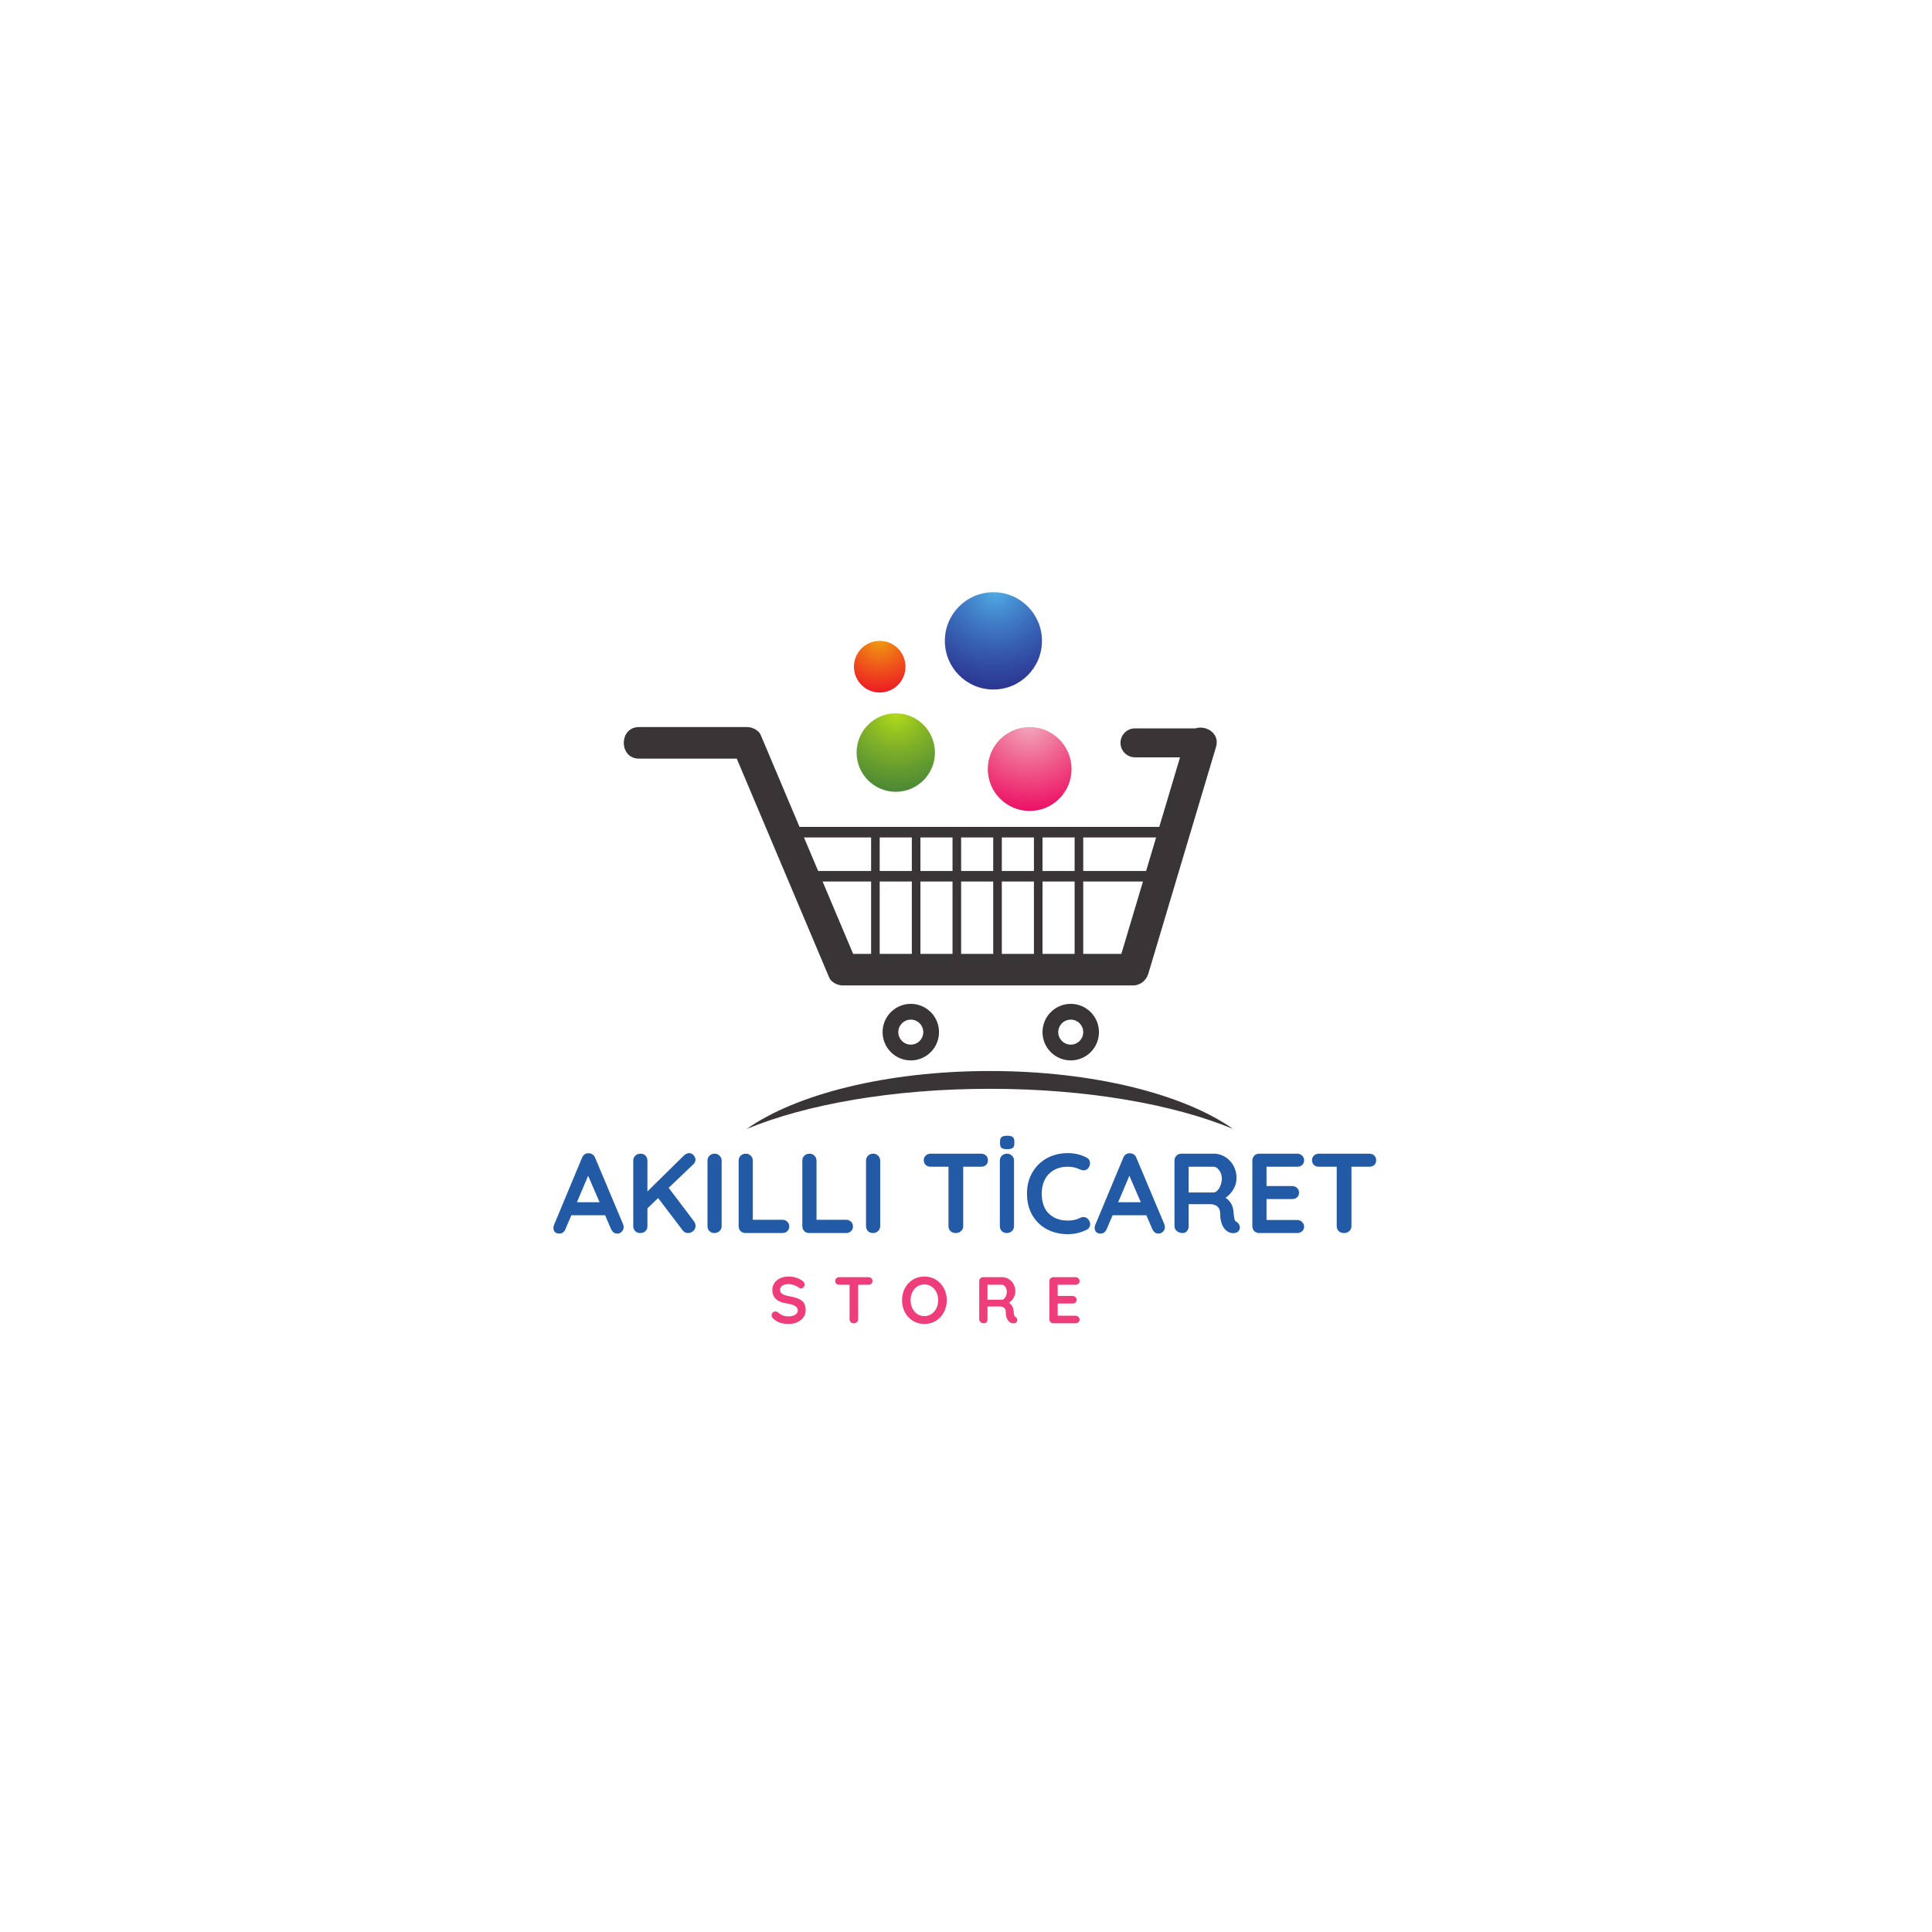 <svg xmlns="http://www.w3.org/2000/svg" xmlns:xlink="http://www.w3.org/1999/xlink" width="500" zoomAndPan="magnify" viewBox="0 0 375 375" height="500" preserveAspectRatio="xMidYMid meet" version="1.0"><defs><g/><clipPath id="bf2b152d3b"><path d="M 183.395 114.949 L 202.246 114.949 L 202.246 133.836 L 183.395 133.836 Z M 183.395 114.949 " clip-rule="nonzero"/></clipPath><clipPath id="f73103e84b"><path d="M 183.395 124.391 C 183.395 129.609 187.617 133.836 192.82 133.836 C 198.027 133.836 202.246 129.609 202.246 124.391 C 202.246 119.176 198.027 114.949 192.82 114.949 C 187.617 114.949 183.395 119.176 183.395 124.391 Z M 183.395 124.391 " clip-rule="nonzero"/></clipPath><clipPath id="3e2d659bc6"><path d="M 183.395 124.391 C 183.395 129.609 187.617 133.836 192.82 133.836 C 198.027 133.836 202.246 129.609 202.246 124.391 C 202.246 119.176 198.027 114.949 192.82 114.949 C 187.617 114.949 183.395 119.176 183.395 124.391 " clip-rule="nonzero"/></clipPath><radialGradient gradientTransform="matrix(0, 1.001, 0.999, 0, 193.211, 114.534)" gradientUnits="userSpaceOnUse" r="18.91" cx="0" id="adeca4d553" cy="0" fx="0" fy="0"><stop stop-opacity="1" stop-color="rgb(31.604%, 67.653%, 89.799%)" offset="0"/><stop stop-opacity="1" stop-color="rgb(31.404%, 67.502%, 89.609%)" offset="0.004"/><stop stop-opacity="1" stop-color="rgb(31.4%, 67.313%, 89.409%)" offset="0.008"/><stop stop-opacity="1" stop-color="rgb(31.218%, 67.113%, 89.4%)" offset="0.012"/><stop stop-opacity="1" stop-color="rgb(31.018%, 66.922%, 89.223%)" offset="0.016"/><stop stop-opacity="1" stop-color="rgb(31%, 66.522%, 89%)" offset="0.02"/><stop stop-opacity="1" stop-color="rgb(31%, 66.281%, 88.777%)" offset="0.023"/><stop stop-opacity="1" stop-color="rgb(31%, 66.069%, 88.586%)" offset="0.027"/><stop stop-opacity="1" stop-color="rgb(30.991%, 65.686%, 88.387%)" offset="0.031"/><stop stop-opacity="1" stop-color="rgb(30.791%, 65.495%, 88.199%)" offset="0.035"/><stop stop-opacity="1" stop-color="rgb(30.6%, 65.297%, 88.199%)" offset="0.039"/><stop stop-opacity="1" stop-color="rgb(30.6%, 65.1%, 88.005%)" offset="0.043"/><stop stop-opacity="1" stop-color="rgb(30.6%, 64.909%, 87.805%)" offset="0.047"/><stop stop-opacity="1" stop-color="rgb(30.6%, 64.709%, 87.799%)" offset="0.051"/><stop stop-opacity="1" stop-color="rgb(30.6%, 64.519%, 87.663%)" offset="0.055"/><stop stop-opacity="1" stop-color="rgb(30.424%, 64.319%, 87.514%)" offset="0.059"/><stop stop-opacity="1" stop-color="rgb(30.223%, 64.099%, 87.479%)" offset="0.062"/><stop stop-opacity="1" stop-color="rgb(30.183%, 63.884%, 87.279%)" offset="0.066"/><stop stop-opacity="1" stop-color="rgb(29.984%, 63.673%, 87.099%)" offset="0.07"/><stop stop-opacity="1" stop-color="rgb(29.799%, 63.289%, 87.093%)" offset="0.074"/><stop stop-opacity="1" stop-color="rgb(29.799%, 63.098%, 86.893%)" offset="0.078"/><stop stop-opacity="1" stop-color="rgb(29.799%, 62.901%, 86.699%)" offset="0.082"/><stop stop-opacity="1" stop-color="rgb(29.799%, 62.558%, 86.699%)" offset="0.086"/><stop stop-opacity="1" stop-color="rgb(29.611%, 62.405%, 86.511%)" offset="0.09"/><stop stop-opacity="1" stop-color="rgb(29.411%, 62.216%, 86.311%)" offset="0.094"/><stop stop-opacity="1" stop-color="rgb(29.399%, 62.016%, 86.299%)" offset="0.098"/><stop stop-opacity="1" stop-color="rgb(29.399%, 61.8%, 86.099%)" offset="0.102"/><stop stop-opacity="1" stop-color="rgb(29.399%, 61.58%, 85.899%)" offset="0.105"/><stop stop-opacity="1" stop-color="rgb(29.399%, 61.38%, 85.884%)" offset="0.109"/><stop stop-opacity="1" stop-color="rgb(29.39%, 61.189%, 85.684%)" offset="0.113"/><stop stop-opacity="1" stop-color="rgb(29.19%, 60.989%, 85.495%)" offset="0.117"/><stop stop-opacity="1" stop-color="rgb(28.999%, 60.799%, 85.295%)" offset="0.121"/><stop stop-opacity="1" stop-color="rgb(28.999%, 60.603%, 85.1%)" offset="0.125"/><stop stop-opacity="1" stop-color="rgb(28.999%, 60.403%, 85.1%)" offset="0.129"/><stop stop-opacity="1" stop-color="rgb(28.999%, 60.213%, 84.914%)" offset="0.133"/><stop stop-opacity="1" stop-color="rgb(28.999%, 60.013%, 84.712%)" offset="0.137"/><stop stop-opacity="1" stop-color="rgb(28.822%, 59.822%, 84.698%)" offset="0.141"/><stop stop-opacity="1" stop-color="rgb(28.622%, 59.422%, 84.499%)" offset="0.145"/><stop stop-opacity="1" stop-color="rgb(28.581%, 59.181%, 84.282%)" offset="0.148"/><stop stop-opacity="1" stop-color="rgb(28.381%, 58.969%, 84.082%)" offset="0.152"/><stop stop-opacity="1" stop-color="rgb(28.2%, 58.586%, 83.899%)" offset="0.156"/><stop stop-opacity="1" stop-color="rgb(28.2%, 58.395%, 83.899%)" offset="0.16"/><stop stop-opacity="1" stop-color="rgb(28.2%, 58.197%, 83.899%)" offset="0.164"/><stop stop-opacity="1" stop-color="rgb(28.2%, 58%, 83.705%)" offset="0.168"/><stop stop-opacity="1" stop-color="rgb(28.2%, 57.809%, 83.505%)" offset="0.172"/><stop stop-opacity="1" stop-color="rgb(28.015%, 57.61%, 83.499%)" offset="0.176"/><stop stop-opacity="1" stop-color="rgb(27.815%, 57.465%, 83.319%)" offset="0.18"/><stop stop-opacity="1" stop-color="rgb(27.8%, 57.315%, 83.119%)" offset="0.184"/><stop stop-opacity="1" stop-color="rgb(27.8%, 57.098%, 83.078%)" offset="0.188"/><stop stop-opacity="1" stop-color="rgb(27.8%, 56.898%, 82.878%)" offset="0.191"/><stop stop-opacity="1" stop-color="rgb(27.8%, 56.888%, 82.69%)" offset="0.195"/><stop stop-opacity="1" stop-color="rgb(27.8%, 56.682%, 82.541%)" offset="0.199"/><stop stop-opacity="1" stop-color="rgb(27.798%, 56.293%, 82.399%)" offset="0.203"/><stop stop-opacity="1" stop-color="rgb(27.65%, 56.099%, 82.399%)" offset="0.207"/><stop stop-opacity="1" stop-color="rgb(27.501%, 55.907%, 82.207%)" offset="0.211"/><stop stop-opacity="1" stop-color="rgb(27.499%, 55.707%, 82.007%)" offset="0.215"/><stop stop-opacity="1" stop-color="rgb(27.499%, 55.516%, 81.816%)" offset="0.219"/><stop stop-opacity="1" stop-color="rgb(27.499%, 55.138%, 81.616%)" offset="0.223"/><stop stop-opacity="1" stop-color="rgb(27.299%, 54.897%, 81.599%)" offset="0.227"/><stop stop-opacity="1" stop-color="rgb(27.1%, 54.675%, 81.58%)" offset="0.23"/><stop stop-opacity="1" stop-color="rgb(27.084%, 54.485%, 81.38%)" offset="0.234"/><stop stop-opacity="1" stop-color="rgb(26.884%, 54.285%, 81.2%)" offset="0.238"/><stop stop-opacity="1" stop-color="rgb(26.7%, 54.094%, 81.195%)" offset="0.242"/><stop stop-opacity="1" stop-color="rgb(26.7%, 53.894%, 80.995%)" offset="0.246"/><stop stop-opacity="1" stop-color="rgb(26.7%, 53.699%, 80.8%)" offset="0.25"/><stop stop-opacity="1" stop-color="rgb(26.7%, 53.508%, 80.8%)" offset="0.254"/><stop stop-opacity="1" stop-color="rgb(26.7%, 53.308%, 80.618%)" offset="0.258"/><stop stop-opacity="1" stop-color="rgb(26.7%, 53.122%, 80.417%)" offset="0.266"/><stop stop-opacity="1" stop-color="rgb(26.498%, 52.722%, 80.199%)" offset="0.27"/><stop stop-opacity="1" stop-color="rgb(26.299%, 52.486%, 79.982%)" offset="0.273"/><stop stop-opacity="1" stop-color="rgb(26.299%, 52.328%, 79.782%)" offset="0.277"/><stop stop-opacity="1" stop-color="rgb(26.295%, 51.991%, 79.596%)" offset="0.285"/><stop stop-opacity="1" stop-color="rgb(26.097%, 51.799%, 79.398%)" offset="0.289"/><stop stop-opacity="1" stop-color="rgb(25.9%, 51.605%, 79.201%)" offset="0.293"/><stop stop-opacity="1" stop-color="rgb(25.899%, 51.221%, 79.015%)" offset="0.297"/><stop stop-opacity="1" stop-color="rgb(25.719%, 51.015%, 78.815%)" offset="0.305"/><stop stop-opacity="1" stop-color="rgb(25.519%, 50.824%, 78.799%)" offset="0.309"/><stop stop-opacity="1" stop-color="rgb(25.499%, 50.603%, 78.778%)" offset="0.312"/><stop stop-opacity="1" stop-color="rgb(25.499%, 50.368%, 78.578%)" offset="0.316"/><stop stop-opacity="1" stop-color="rgb(25.499%, 49.988%, 78.394%)" offset="0.324"/><stop stop-opacity="1" stop-color="rgb(25.499%, 49.797%, 78.194%)" offset="0.328"/><stop stop-opacity="1" stop-color="rgb(25.499%, 49.6%, 78%)" offset="0.332"/><stop stop-opacity="1" stop-color="rgb(25.307%, 49.402%, 78%)" offset="0.336"/><stop stop-opacity="1" stop-color="rgb(25.107%, 49.211%, 78%)" offset="0.34"/><stop stop-opacity="1" stop-color="rgb(25.099%, 49.011%, 77.817%)" offset="0.344"/><stop stop-opacity="1" stop-color="rgb(25.099%, 48.82%, 77.615%)" offset="0.348"/><stop stop-opacity="1" stop-color="rgb(25.099%, 48.598%, 77.449%)" offset="0.352"/><stop stop-opacity="1" stop-color="rgb(25.099%, 48.375%, 77.28%)" offset="0.355"/><stop stop-opacity="1" stop-color="rgb(25.099%, 48.184%, 77.08%)" offset="0.359"/><stop stop-opacity="1" stop-color="rgb(25.09%, 47.984%, 76.9%)" offset="0.363"/><stop stop-opacity="1" stop-color="rgb(24.89%, 47.795%, 76.895%)" offset="0.367"/><stop stop-opacity="1" stop-color="rgb(24.699%, 47.646%, 76.695%)" offset="0.371"/><stop stop-opacity="1" stop-color="rgb(24.509%, 47.308%, 76.5%)" offset="0.379"/><stop stop-opacity="1" stop-color="rgb(24.309%, 46.927%, 76.318%)" offset="0.383"/><stop stop-opacity="1" stop-color="rgb(24.3%, 46.718%, 76.117%)" offset="0.391"/><stop stop-opacity="1" stop-color="rgb(24.3%, 46.5%, 76.077%)" offset="0.395"/><stop stop-opacity="1" stop-color="rgb(24.3%, 46.286%, 75.877%)" offset="0.398"/><stop stop-opacity="1" stop-color="rgb(24.3%, 46.086%, 75.691%)" offset="0.406"/><stop stop-opacity="1" stop-color="rgb(24.297%, 45.895%, 75.491%)" offset="0.41"/><stop stop-opacity="1" stop-color="rgb(24.098%, 45.697%, 75.299%)" offset="0.414"/><stop stop-opacity="1" stop-color="rgb(23.901%, 45.306%, 75.299%)" offset="0.418"/><stop stop-opacity="1" stop-color="rgb(23.9%, 45.105%, 75.11%)" offset="0.422"/><stop stop-opacity="1" stop-color="rgb(23.9%, 44.914%, 74.91%)" offset="0.426"/><stop stop-opacity="1" stop-color="rgb(23.9%, 44.54%, 74.724%)" offset="0.43"/><stop stop-opacity="1" stop-color="rgb(23.9%, 44.324%, 74.504%)" offset="0.438"/><stop stop-opacity="1" stop-color="rgb(23.883%, 44.283%, 74.278%)" offset="0.441"/><stop stop-opacity="1" stop-color="rgb(23.683%, 44.077%, 74.1%)" offset="0.445"/><stop stop-opacity="1" stop-color="rgb(23.497%, 43.694%, 74.098%)" offset="0.453"/><stop stop-opacity="1" stop-color="rgb(23.3%, 43.5%, 73.901%)" offset="0.457"/><stop stop-opacity="1" stop-color="rgb(23.102%, 43.307%, 73.703%)" offset="0.461"/><stop stop-opacity="1" stop-color="rgb(23.099%, 43.108%, 73.517%)" offset="0.465"/><stop stop-opacity="1" stop-color="rgb(23.099%, 42.921%, 73.315%)" offset="0.473"/><stop stop-opacity="1" stop-color="rgb(23.099%, 42.57%, 73.276%)" offset="0.477"/><stop stop-opacity="1" stop-color="rgb(23.099%, 42.38%, 73.076%)" offset="0.48"/><stop stop-opacity="1" stop-color="rgb(23.099%, 42.171%, 72.89%)" offset="0.484"/><stop stop-opacity="1" stop-color="rgb(23.094%, 41.789%, 72.69%)" offset="0.492"/><stop stop-opacity="1" stop-color="rgb(22.894%, 41.599%, 72.499%)" offset="0.496"/><stop stop-opacity="1" stop-color="rgb(22.699%, 41.408%, 72.499%)" offset="0.504"/><stop stop-opacity="1" stop-color="rgb(22.699%, 41.208%, 72.359%)" offset="0.508"/><stop stop-opacity="1" stop-color="rgb(22.699%, 41.017%, 72.209%)" offset="0.512"/><stop stop-opacity="1" stop-color="rgb(22.566%, 40.817%, 72.021%)" offset="0.516"/><stop stop-opacity="1" stop-color="rgb(22.417%, 40.599%, 71.822%)" offset="0.52"/><stop stop-opacity="1" stop-color="rgb(22.4%, 40.399%, 71.782%)" offset="0.523"/><stop stop-opacity="1" stop-color="rgb(22.4%, 40.387%, 71.582%)" offset="0.527"/><stop stop-opacity="1" stop-color="rgb(22.4%, 40.187%, 71.399%)" offset="0.531"/><stop stop-opacity="1" stop-color="rgb(22.4%, 39.996%, 71.399%)" offset="0.535"/><stop stop-opacity="1" stop-color="rgb(22.4%, 39.798%, 71.399%)" offset="0.539"/><stop stop-opacity="1" stop-color="rgb(22.206%, 39.601%, 71.205%)" offset="0.543"/><stop stop-opacity="1" stop-color="rgb(22.005%, 39.41%, 71.005%)" offset="0.547"/><stop stop-opacity="1" stop-color="rgb(21.999%, 39.211%, 70.815%)" offset="0.551"/><stop stop-opacity="1" stop-color="rgb(21.999%, 39.02%, 70.615%)" offset="0.555"/><stop stop-opacity="1" stop-color="rgb(21.999%, 38.818%, 70.599%)" offset="0.559"/><stop stop-opacity="1" stop-color="rgb(21.999%, 38.599%, 70.578%)" offset="0.562"/><stop stop-opacity="1" stop-color="rgb(21.999%, 38.383%, 70.378%)" offset="0.566"/><stop stop-opacity="1" stop-color="rgb(21.997%, 38.182%, 70.198%)" offset="0.57"/><stop stop-opacity="1" stop-color="rgb(21.8%, 37.801%, 70.001%)" offset="0.582"/><stop stop-opacity="1" stop-color="rgb(21.602%, 37.451%, 69.62%)" offset="0.586"/><stop stop-opacity="1" stop-color="rgb(21.42%, 37.299%, 69.415%)" offset="0.598"/><stop stop-opacity="1" stop-color="rgb(21.22%, 37.099%, 69.199%)" offset="0.602"/><stop stop-opacity="1" stop-color="rgb(21.199%, 36.88%, 68.999%)" offset="0.605"/><stop stop-opacity="1" stop-color="rgb(21.199%, 36.681%, 68.985%)" offset="0.609"/><stop stop-opacity="1" stop-color="rgb(21.199%, 36.49%, 68.785%)" offset="0.613"/><stop stop-opacity="1" stop-color="rgb(21.199%, 36.29%, 68.599%)" offset="0.617"/><stop stop-opacity="1" stop-color="rgb(21.199%, 36.099%, 68.599%)" offset="0.621"/><stop stop-opacity="1" stop-color="rgb(21.199%, 35.904%, 68.404%)" offset="0.625"/><stop stop-opacity="1" stop-color="rgb(21.199%, 35.704%, 68.204%)" offset="0.629"/><stop stop-opacity="1" stop-color="rgb(21.199%, 35.518%, 68.199%)" offset="0.637"/><stop stop-opacity="1" stop-color="rgb(21.022%, 35.318%, 68.022%)" offset="0.641"/><stop stop-opacity="1" stop-color="rgb(20.822%, 35.1%, 67.822%)" offset="0.645"/><stop stop-opacity="1" stop-color="rgb(20.799%, 34.886%, 67.79%)" offset="0.648"/><stop stop-opacity="1" stop-color="rgb(20.799%, 34.683%, 67.639%)" offset="0.656"/><stop stop-opacity="1" stop-color="rgb(20.799%, 34.297%, 67.499%)" offset="0.664"/><stop stop-opacity="1" stop-color="rgb(20.605%, 34.1%, 67.305%)" offset="0.668"/><stop stop-opacity="1" stop-color="rgb(20.406%, 33.914%, 67.105%)" offset="0.672"/><stop stop-opacity="1" stop-color="rgb(20.399%, 33.714%, 66.919%)" offset="0.68"/><stop stop-opacity="1" stop-color="rgb(20.399%, 33.524%, 66.719%)" offset="0.684"/><stop stop-opacity="1" stop-color="rgb(20.399%, 33.304%, 66.499%)" offset="0.688"/><stop stop-opacity="1" stop-color="rgb(20.399%, 33.067%, 66.299%)" offset="0.691"/><stop stop-opacity="1" stop-color="rgb(20.393%, 32.689%, 66.293%)" offset="0.699"/><stop stop-opacity="1" stop-color="rgb(20.193%, 32.349%, 66.093%)" offset="0.703"/><stop stop-opacity="1" stop-color="rgb(20%, 32.199%, 65.717%)" offset="0.719"/><stop stop-opacity="1" stop-color="rgb(20%, 32.021%, 65.517%)" offset="0.723"/><stop stop-opacity="1" stop-color="rgb(20%, 31.798%, 65.475%)" offset="0.727"/><stop stop-opacity="1" stop-color="rgb(19.98%, 31.575%, 65.276%)" offset="0.73"/><stop stop-opacity="1" stop-color="rgb(19.78%, 31.39%, 65.089%)" offset="0.734"/><stop stop-opacity="1" stop-color="rgb(19.6%, 31.19%, 64.89%)" offset="0.742"/><stop stop-opacity="1" stop-color="rgb(19.6%, 30.804%, 64.503%)" offset="0.75"/><stop stop-opacity="1" stop-color="rgb(19.6%, 30.605%, 64.304%)" offset="0.754"/><stop stop-opacity="1" stop-color="rgb(19.6%, 30.414%, 64.299%)" offset="0.758"/><stop stop-opacity="1" stop-color="rgb(19.6%, 30.212%, 64.299%)" offset="0.762"/><stop stop-opacity="1" stop-color="rgb(19.6%, 30.199%, 64.122%)" offset="0.766"/><stop stop-opacity="1" stop-color="rgb(19.398%, 29.999%, 63.922%)" offset="0.77"/><stop stop-opacity="1" stop-color="rgb(19.199%, 29.799%, 63.899%)" offset="0.773"/><stop stop-opacity="1" stop-color="rgb(19.199%, 29.787%, 63.887%)" offset="0.777"/><stop stop-opacity="1" stop-color="rgb(19.199%, 29.587%, 63.687%)" offset="0.781"/><stop stop-opacity="1" stop-color="rgb(19.199%, 29.396%, 63.499%)" offset="0.785"/><stop stop-opacity="1" stop-color="rgb(19.199%, 29.198%, 63.499%)" offset="0.789"/><stop stop-opacity="1" stop-color="rgb(19.199%, 29.001%, 63.306%)" offset="0.793"/><stop stop-opacity="1" stop-color="rgb(19.199%, 28.999%, 63.106%)" offset="0.797"/><stop stop-opacity="1" stop-color="rgb(19.199%, 28.815%, 63.1%)" offset="0.801"/><stop stop-opacity="1" stop-color="rgb(19.199%, 28.615%, 63.1%)" offset="0.805"/><stop stop-opacity="1" stop-color="rgb(19.199%, 28.6%, 62.924%)" offset="0.809"/><stop stop-opacity="1" stop-color="rgb(18.999%, 28.4%, 62.709%)" offset="0.812"/><stop stop-opacity="1" stop-color="rgb(18.799%, 28.183%, 62.534%)" offset="0.816"/><stop stop-opacity="1" stop-color="rgb(18.799%, 27.979%, 62.393%)" offset="0.82"/><stop stop-opacity="1" stop-color="rgb(18.799%, 27.644%, 62.193%)" offset="0.828"/><stop stop-opacity="1" stop-color="rgb(18.799%, 27.312%, 62%)" offset="0.836"/><stop stop-opacity="1" stop-color="rgb(18.616%, 27.112%, 61.816%)" offset="0.844"/><stop stop-opacity="1" stop-color="rgb(18.416%, 27.1%, 61.617%)" offset="0.848"/><stop stop-opacity="1" stop-color="rgb(18.399%, 26.9%, 61.6%)" offset="0.852"/><stop stop-opacity="1" stop-color="rgb(18.399%, 26.7%, 61.58%)" offset="0.855"/><stop stop-opacity="1" stop-color="rgb(18.399%, 26.685%, 61.38%)" offset="0.859"/><stop stop-opacity="1" stop-color="rgb(18.399%, 26.485%, 61.194%)" offset="0.863"/><stop stop-opacity="1" stop-color="rgb(18.399%, 26.103%, 60.994%)" offset="0.871"/><stop stop-opacity="1" stop-color="rgb(18.399%, 25.903%, 60.799%)" offset="0.879"/><stop stop-opacity="1" stop-color="rgb(18.399%, 25.713%, 60.612%)" offset="0.883"/><stop stop-opacity="1" stop-color="rgb(18.399%, 25.513%, 60.413%)" offset="0.887"/><stop stop-opacity="1" stop-color="rgb(18.399%, 25.499%, 60.399%)" offset="0.891"/><stop stop-opacity="1" stop-color="rgb(18.199%, 25.299%, 60.199%)" offset="0.895"/><stop stop-opacity="1" stop-color="rgb(17.999%, 25.099%, 59.999%)" offset="0.898"/><stop stop-opacity="1" stop-color="rgb(17.999%, 25.087%, 59.987%)" offset="0.902"/><stop stop-opacity="1" stop-color="rgb(17.999%, 24.887%, 59.787%)" offset="0.906"/><stop stop-opacity="1" stop-color="rgb(17.999%, 24.506%, 59.599%)" offset="0.918"/><stop stop-opacity="1" stop-color="rgb(17.999%, 24.306%, 59.41%)" offset="0.922"/><stop stop-opacity="1" stop-color="rgb(17.999%, 24.12%, 59.21%)" offset="0.926"/><stop stop-opacity="1" stop-color="rgb(17.824%, 23.92%, 59.2%)" offset="0.934"/><stop stop-opacity="1" stop-color="rgb(17.624%, 23.698%, 59%)" offset="0.938"/><stop stop-opacity="1" stop-color="rgb(17.599%, 23.483%, 58.8%)" offset="0.941"/><stop stop-opacity="1" stop-color="rgb(17.599%, 23.283%, 58.788%)" offset="0.945"/><stop stop-opacity="1" stop-color="rgb(17.599%, 23.099%, 58.588%)" offset="0.949"/><stop stop-opacity="1" stop-color="rgb(17.599%, 22.906%, 58.4%)" offset="0.961"/><stop stop-opacity="1" stop-color="rgb(17.459%, 22.707%, 58.212%)" offset="0.965"/><stop stop-opacity="1" stop-color="rgb(17.308%, 22.565%, 58.011%)" offset="0.969"/><stop stop-opacity="1" stop-color="rgb(17.299%, 22.415%, 57.799%)" offset="0.977"/><stop stop-opacity="1" stop-color="rgb(17.299%, 22.38%, 57.599%)" offset="0.98"/><stop stop-opacity="1" stop-color="rgb(17.299%, 22.18%, 57.449%)" offset="0.984"/><stop stop-opacity="1" stop-color="rgb(17.299%, 21.999%, 57.3%)" offset="1"/></radialGradient><clipPath id="c0c815c721"><path d="M 166.266 138.453 L 181.469 138.453 L 181.469 153.688 L 166.266 153.688 Z M 166.266 138.453 " clip-rule="nonzero"/></clipPath><clipPath id="76ce93ced4"><path d="M 166.266 146.07 C 166.266 150.277 169.668 153.688 173.867 153.688 C 178.066 153.688 181.469 150.277 181.469 146.07 C 181.469 141.863 178.066 138.453 173.867 138.453 C 169.668 138.453 166.266 141.863 166.266 146.07 Z M 166.266 146.07 " clip-rule="nonzero"/></clipPath><clipPath id="b541a5f3b6"><path d="M 166.266 146.07 C 166.266 150.277 169.668 153.688 173.867 153.688 C 178.066 153.688 181.469 150.277 181.469 146.07 C 181.469 141.863 178.066 138.453 173.867 138.453 C 169.668 138.453 166.266 141.863 166.266 146.07 " clip-rule="nonzero"/></clipPath><radialGradient gradientTransform="matrix(0, 1.001, 0.999, 0, 174.001, 138.469)" gradientUnits="userSpaceOnUse" r="15.802" cx="0" id="fc93f23613" cy="0" fx="0" fy="0"><stop stop-opacity="1" stop-color="rgb(69.604%, 85.704%, 9.399%)" offset="0"/><stop stop-opacity="1" stop-color="rgb(69.403%, 85.504%, 9.586%)" offset="0.008"/><stop stop-opacity="1" stop-color="rgb(69.217%, 85.318%, 9.785%)" offset="0.012"/><stop stop-opacity="1" stop-color="rgb(69.017%, 85.118%, 9.799%)" offset="0.016"/><stop stop-opacity="1" stop-color="rgb(68.799%, 85.077%, 9.799%)" offset="0.02"/><stop stop-opacity="1" stop-color="rgb(68.582%, 84.877%, 9.799%)" offset="0.023"/><stop stop-opacity="1" stop-color="rgb(68.382%, 84.686%, 9.811%)" offset="0.027"/><stop stop-opacity="1" stop-color="rgb(68.192%, 84.486%, 10.011%)" offset="0.031"/><stop stop-opacity="1" stop-color="rgb(67.992%, 84.299%, 10.199%)" offset="0.035"/><stop stop-opacity="1" stop-color="rgb(67.799%, 84.299%, 10.199%)" offset="0.039"/><stop stop-opacity="1" stop-color="rgb(67.653%, 84.105%, 10.199%)" offset="0.043"/><stop stop-opacity="1" stop-color="rgb(67.503%, 83.905%, 10.199%)" offset="0.047"/><stop stop-opacity="1" stop-color="rgb(67.499%, 83.714%, 10.199%)" offset="0.051"/><stop stop-opacity="1" stop-color="rgb(67.319%, 83.514%, 10.379%)" offset="0.055"/><stop stop-opacity="1" stop-color="rgb(67.119%, 83.499%, 10.579%)" offset="0.059"/><stop stop-opacity="1" stop-color="rgb(66.899%, 83.299%, 10.599%)" offset="0.062"/><stop stop-opacity="1" stop-color="rgb(66.684%, 83.083%, 10.599%)" offset="0.066"/><stop stop-opacity="1" stop-color="rgb(66.484%, 82.883%, 10.599%)" offset="0.07"/><stop stop-opacity="1" stop-color="rgb(66.293%, 82.7%, 10.599%)" offset="0.074"/><stop stop-opacity="1" stop-color="rgb(66.093%, 82.698%, 10.6%)" offset="0.078"/><stop stop-opacity="1" stop-color="rgb(65.9%, 82.55%, 10.797%)" offset="0.082"/><stop stop-opacity="1" stop-color="rgb(65.707%, 82.401%, 10.995%)" offset="0.086"/><stop stop-opacity="1" stop-color="rgb(65.508%, 82.211%, 10.999%)" offset="0.09"/><stop stop-opacity="1" stop-color="rgb(65.317%, 82.011%, 10.999%)" offset="0.094"/><stop stop-opacity="1" stop-color="rgb(65.115%, 81.999%, 10.999%)" offset="0.098"/><stop stop-opacity="1" stop-color="rgb(64.899%, 81.799%, 11.021%)" offset="0.102"/><stop stop-opacity="1" stop-color="rgb(64.68%, 81.58%, 11.223%)" offset="0.105"/><stop stop-opacity="1" stop-color="rgb(64.476%, 81.375%, 11.4%)" offset="0.109"/><stop stop-opacity="1" stop-color="rgb(64.095%, 80.995%, 11.4%)" offset="0.121"/><stop stop-opacity="1" stop-color="rgb(63.899%, 80.8%, 11.4%)" offset="0.125"/><stop stop-opacity="1" stop-color="rgb(63.708%, 80.8%, 11.4%)" offset="0.129"/><stop stop-opacity="1" stop-color="rgb(63.509%, 80.614%, 11.584%)" offset="0.133"/><stop stop-opacity="1" stop-color="rgb(63.318%, 80.412%, 11.784%)" offset="0.137"/><stop stop-opacity="1" stop-color="rgb(63.118%, 80.222%, 11.8%)" offset="0.141"/><stop stop-opacity="1" stop-color="rgb(62.9%, 80.022%, 11.8%)" offset="0.145"/><stop stop-opacity="1" stop-color="rgb(62.686%, 79.982%, 11.8%)" offset="0.148"/><stop stop-opacity="1" stop-color="rgb(62.537%, 79.782%, 11.8%)" offset="0.152"/><stop stop-opacity="1" stop-color="rgb(62.392%, 79.591%, 11.807%)" offset="0.156"/><stop stop-opacity="1" stop-color="rgb(62.192%, 79.391%, 12.007%)" offset="0.16"/><stop stop-opacity="1" stop-color="rgb(61.81%, 79.01%, 12.199%)" offset="0.172"/><stop stop-opacity="1" stop-color="rgb(61.61%, 78.81%, 12.199%)" offset="0.176"/><stop stop-opacity="1" stop-color="rgb(61.42%, 78.799%, 12.199%)" offset="0.18"/><stop stop-opacity="1" stop-color="rgb(61.22%, 78.624%, 12.199%)" offset="0.184"/><stop stop-opacity="1" stop-color="rgb(60.999%, 78.403%, 12.349%)" offset="0.188"/><stop stop-opacity="1" stop-color="rgb(60.783%, 78.178%, 12.5%)" offset="0.191"/><stop stop-opacity="1" stop-color="rgb(60.583%, 78%, 12.5%)" offset="0.195"/><stop stop-opacity="1" stop-color="rgb(60.393%, 77.992%, 12.5%)" offset="0.199"/><stop stop-opacity="1" stop-color="rgb(60.193%, 77.792%, 12.5%)" offset="0.203"/><stop stop-opacity="1" stop-color="rgb(59.999%, 77.599%, 12.5%)" offset="0.207"/><stop stop-opacity="1" stop-color="rgb(59.807%, 77.599%, 12.691%)" offset="0.211"/><stop stop-opacity="1" stop-color="rgb(59.607%, 77.458%, 12.891%)" offset="0.215"/><stop stop-opacity="1" stop-color="rgb(59.599%, 77.309%, 12.9%)" offset="0.219"/><stop stop-opacity="1" stop-color="rgb(59.421%, 77.121%, 12.9%)" offset="0.223"/><stop stop-opacity="1" stop-color="rgb(59.196%, 76.921%, 12.9%)" offset="0.227"/><stop stop-opacity="1" stop-color="rgb(58.975%, 76.88%, 12.9%)" offset="0.23"/><stop stop-opacity="1" stop-color="rgb(58.784%, 76.68%, 12.9%)" offset="0.234"/><stop stop-opacity="1" stop-color="rgb(58.585%, 76.5%, 12.909%)" offset="0.238"/><stop stop-opacity="1" stop-color="rgb(58.394%, 76.494%, 13.109%)" offset="0.242"/><stop stop-opacity="1" stop-color="rgb(58.194%, 76.294%, 13.3%)" offset="0.246"/><stop stop-opacity="1" stop-color="rgb(57.805%, 75.905%, 13.3%)" offset="0.25"/><stop stop-opacity="1" stop-color="rgb(57.465%, 75.517%, 13.487%)" offset="0.262"/><stop stop-opacity="1" stop-color="rgb(57.21%, 75.212%, 13.687%)" offset="0.27"/><stop stop-opacity="1" stop-color="rgb(56.992%, 75%, 13.699%)" offset="0.273"/><stop stop-opacity="1" stop-color="rgb(56.686%, 74.895%, 13.699%)" offset="0.277"/><stop stop-opacity="1" stop-color="rgb(56.296%, 74.696%, 13.699%)" offset="0.285"/><stop stop-opacity="1" stop-color="rgb(55.905%, 74.306%, 13.893%)" offset="0.293"/><stop stop-opacity="1" stop-color="rgb(55.704%, 74.104%, 14.093%)" offset="0.301"/><stop stop-opacity="1" stop-color="rgb(55.598%, 73.999%, 14.099%)" offset="0.309"/><stop stop-opacity="1" stop-color="rgb(55.389%, 73.788%, 14.099%)" offset="0.312"/><stop stop-opacity="1" stop-color="rgb(55.084%, 73.483%, 14.104%)" offset="0.316"/><stop stop-opacity="1" stop-color="rgb(54.694%, 73.093%, 14.304%)" offset="0.324"/><stop stop-opacity="1" stop-color="rgb(54.303%, 72.899%, 14.499%)" offset="0.332"/><stop stop-opacity="1" stop-color="rgb(53.912%, 72.707%, 14.499%)" offset="0.34"/><stop stop-opacity="1" stop-color="rgb(53.606%, 72.43%, 14.499%)" offset="0.348"/><stop stop-opacity="1" stop-color="rgb(53.386%, 72.272%, 14.511%)" offset="0.352"/><stop stop-opacity="1" stop-color="rgb(53.087%, 72.191%, 14.711%)" offset="0.355"/><stop stop-opacity="1" stop-color="rgb(52.896%, 71.989%, 14.899%)" offset="0.363"/><stop stop-opacity="1" stop-color="rgb(52.699%, 71.599%, 14.899%)" offset="0.371"/><stop stop-opacity="1" stop-color="rgb(52.356%, 71.208%, 14.899%)" offset="0.379"/><stop stop-opacity="1" stop-color="rgb(52.016%, 71.005%, 15.086%)" offset="0.387"/><stop stop-opacity="1" stop-color="rgb(51.712%, 70.9%, 15.288%)" offset="0.395"/><stop stop-opacity="1" stop-color="rgb(51.492%, 70.692%, 15.3%)" offset="0.398"/><stop stop-opacity="1" stop-color="rgb(51.187%, 70.39%, 15.3%)" offset="0.402"/><stop stop-opacity="1" stop-color="rgb(50.797%, 70.2%, 15.3%)" offset="0.41"/><stop stop-opacity="1" stop-color="rgb(50.6%, 70.004%, 15.494%)" offset="0.418"/><stop stop-opacity="1" stop-color="rgb(50.409%, 69.615%, 15.694%)" offset="0.426"/><stop stop-opacity="1" stop-color="rgb(50.11%, 69.409%, 15.7%)" offset="0.434"/><stop stop-opacity="1" stop-color="rgb(49.889%, 69.388%, 15.7%)" offset="0.438"/><stop stop-opacity="1" stop-color="rgb(49.583%, 69.183%, 15.704%)" offset="0.441"/><stop stop-opacity="1" stop-color="rgb(49.193%, 68.793%, 15.904%)" offset="0.449"/><stop stop-opacity="1" stop-color="rgb(48.802%, 68.599%, 16.1%)" offset="0.457"/><stop stop-opacity="1" stop-color="rgb(48.602%, 68.407%, 16.1%)" offset="0.465"/><stop stop-opacity="1" stop-color="rgb(48.497%, 68.106%, 16.1%)" offset="0.473"/><stop stop-opacity="1" stop-color="rgb(48.285%, 67.897%, 16.11%)" offset="0.477"/><stop stop-opacity="1" stop-color="rgb(47.981%, 67.793%, 16.31%)" offset="0.48"/><stop stop-opacity="1" stop-color="rgb(47.644%, 67.641%, 16.499%)" offset="0.488"/><stop stop-opacity="1" stop-color="rgb(47.499%, 67.299%, 16.499%)" offset="0.496"/><stop stop-opacity="1" stop-color="rgb(47.308%, 67.101%, 16.499%)" offset="0.504"/><stop stop-opacity="1" stop-color="rgb(47.108%, 67.099%, 16.499%)" offset="0.508"/><stop stop-opacity="1" stop-color="rgb(46.918%, 66.917%, 16.499%)" offset="0.512"/><stop stop-opacity="1" stop-color="rgb(46.718%, 66.718%, 16.499%)" offset="0.516"/><stop stop-opacity="1" stop-color="rgb(46.5%, 66.676%, 16.521%)" offset="0.52"/><stop stop-opacity="1" stop-color="rgb(46.3%, 66.476%, 16.721%)" offset="0.523"/><stop stop-opacity="1" stop-color="rgb(46.286%, 66.299%, 16.899%)" offset="0.527"/><stop stop-opacity="1" stop-color="rgb(46.086%, 66.292%, 16.899%)" offset="0.531"/><stop stop-opacity="1" stop-color="rgb(45.895%, 66.092%, 16.899%)" offset="0.535"/><stop stop-opacity="1" stop-color="rgb(45.697%, 65.9%, 16.899%)" offset="0.539"/><stop stop-opacity="1" stop-color="rgb(45.5%, 65.9%, 16.899%)" offset="0.543"/><stop stop-opacity="1" stop-color="rgb(45.499%, 65.71%, 16.899%)" offset="0.547"/><stop stop-opacity="1" stop-color="rgb(45.314%, 65.511%, 16.899%)" offset="0.551"/><stop stop-opacity="1" stop-color="rgb(45.114%, 65.5%, 16.899%)" offset="0.555"/><stop stop-opacity="1" stop-color="rgb(44.923%, 65.324%, 17.073%)" offset="0.559"/><stop stop-opacity="1" stop-color="rgb(44.724%, 65.123%, 17.273%)" offset="0.562"/><stop stop-opacity="1" stop-color="rgb(44.684%, 65.083%, 17.299%)" offset="0.566"/><stop stop-opacity="1" stop-color="rgb(44.484%, 64.883%, 17.299%)" offset="0.57"/><stop stop-opacity="1" stop-color="rgb(44.293%, 64.699%, 17.299%)" offset="0.574"/><stop stop-opacity="1" stop-color="rgb(44.093%, 64.697%, 17.299%)" offset="0.578"/><stop stop-opacity="1" stop-color="rgb(43.9%, 64.5%, 17.299%)" offset="0.582"/><stop stop-opacity="1" stop-color="rgb(43.9%, 64.302%, 17.299%)" offset="0.586"/><stop stop-opacity="1" stop-color="rgb(43.712%, 64.299%, 17.299%)" offset="0.59"/><stop stop-opacity="1" stop-color="rgb(43.512%, 64.299%, 17.436%)" offset="0.594"/><stop stop-opacity="1" stop-color="rgb(43.321%, 64.12%, 17.586%)" offset="0.598"/><stop stop-opacity="1" stop-color="rgb(43.121%, 63.921%, 17.599%)" offset="0.602"/><stop stop-opacity="1" stop-color="rgb(43.08%, 63.879%, 17.599%)" offset="0.605"/><stop stop-opacity="1" stop-color="rgb(42.88%, 63.68%, 17.599%)" offset="0.609"/><stop stop-opacity="1" stop-color="rgb(42.691%, 63.499%, 17.599%)" offset="0.613"/><stop stop-opacity="1" stop-color="rgb(42.542%, 63.495%, 17.599%)" offset="0.617"/><stop stop-opacity="1" stop-color="rgb(42.4%, 63.295%, 17.599%)" offset="0.621"/><stop stop-opacity="1" stop-color="rgb(42.204%, 63.1%, 17.599%)" offset="0.625"/><stop stop-opacity="1" stop-color="rgb(42.004%, 62.906%, 17.792%)" offset="0.629"/><stop stop-opacity="1" stop-color="rgb(41.811%, 62.706%, 17.992%)" offset="0.637"/><stop stop-opacity="1" stop-color="rgb(41.513%, 62.625%, 17.999%)" offset="0.645"/><stop stop-opacity="1" stop-color="rgb(41.292%, 62.466%, 17.999%)" offset="0.648"/><stop stop-opacity="1" stop-color="rgb(40.987%, 62.19%, 17.999%)" offset="0.652"/><stop stop-opacity="1" stop-color="rgb(40.596%, 62%, 17.999%)" offset="0.66"/><stop stop-opacity="1" stop-color="rgb(40.399%, 61.804%, 18.193%)" offset="0.668"/><stop stop-opacity="1" stop-color="rgb(40.208%, 61.415%, 18.393%)" offset="0.676"/><stop stop-opacity="1" stop-color="rgb(39.909%, 61.209%, 18.399%)" offset="0.684"/><stop stop-opacity="1" stop-color="rgb(39.688%, 61.189%, 18.399%)" offset="0.688"/><stop stop-opacity="1" stop-color="rgb(39.388%, 60.988%, 18.399%)" offset="0.691"/><stop stop-opacity="1" stop-color="rgb(39.003%, 60.602%, 18.596%)" offset="0.707"/><stop stop-opacity="1" stop-color="rgb(38.612%, 60.211%, 18.794%)" offset="0.715"/><stop stop-opacity="1" stop-color="rgb(38.306%, 60.007%, 18.799%)" offset="0.723"/><stop stop-opacity="1" stop-color="rgb(38.097%, 59.889%, 18.799%)" offset="0.727"/><stop stop-opacity="1" stop-color="rgb(37.894%, 59.689%, 18.799%)" offset="0.734"/><stop stop-opacity="1" stop-color="rgb(37.619%, 59.499%, 18.799%)" offset="0.742"/><stop stop-opacity="1" stop-color="rgb(37.373%, 59.299%, 18.99%)" offset="0.75"/><stop stop-opacity="1" stop-color="rgb(37.112%, 59.2%, 19.189%)" offset="0.758"/><stop stop-opacity="1" stop-color="rgb(36.913%, 59.018%, 19.199%)" offset="0.762"/><stop stop-opacity="1" stop-color="rgb(36.899%, 58.818%, 19.199%)" offset="0.766"/><stop stop-opacity="1" stop-color="rgb(36.699%, 58.777%, 19.199%)" offset="0.77"/><stop stop-opacity="1" stop-color="rgb(36.499%, 58.577%, 19.199%)" offset="0.773"/><stop stop-opacity="1" stop-color="rgb(36.487%, 58.4%, 19.199%)" offset="0.777"/><stop stop-opacity="1" stop-color="rgb(36.287%, 58.4%, 19.199%)" offset="0.781"/><stop stop-opacity="1" stop-color="rgb(36.096%, 58.395%, 19.199%)" offset="0.785"/><stop stop-opacity="1" stop-color="rgb(35.898%, 58.197%, 19.199%)" offset="0.789"/><stop stop-opacity="1" stop-color="rgb(35.701%, 58%, 19.199%)" offset="0.793"/><stop stop-opacity="1" stop-color="rgb(35.699%, 57.999%, 19.388%)" offset="0.797"/><stop stop-opacity="1" stop-color="rgb(35.515%, 57.814%, 19.588%)" offset="0.801"/><stop stop-opacity="1" stop-color="rgb(35.315%, 57.614%, 19.6%)" offset="0.805"/><stop stop-opacity="1" stop-color="rgb(35.3%, 57.599%, 19.6%)" offset="0.809"/><stop stop-opacity="1" stop-color="rgb(35.089%, 57.449%, 19.6%)" offset="0.812"/><stop stop-opacity="1" stop-color="rgb(34.688%, 57.294%, 19.6%)" offset="0.816"/><stop stop-opacity="1" stop-color="rgb(34.497%, 57.092%, 19.6%)" offset="0.824"/><stop stop-opacity="1" stop-color="rgb(34.302%, 56.898%, 19.6%)" offset="0.832"/><stop stop-opacity="1" stop-color="rgb(33.911%, 56.708%, 19.791%)" offset="0.84"/><stop stop-opacity="1" stop-color="rgb(33.606%, 56.406%, 19.991%)" offset="0.848"/><stop stop-opacity="1" stop-color="rgb(33.397%, 56.197%, 20%)" offset="0.852"/><stop stop-opacity="1" stop-color="rgb(33.194%, 55.994%, 20%)" offset="0.859"/><stop stop-opacity="1" stop-color="rgb(32.895%, 55.794%, 20%)" offset="0.867"/><stop stop-opacity="1" stop-color="rgb(32.599%, 55.699%, 20%)" offset="0.875"/><stop stop-opacity="1" stop-color="rgb(32.5%, 55.513%, 20%)" offset="0.883"/><stop stop-opacity="1" stop-color="rgb(32.364%, 55.313%, 20%)" offset="0.887"/><stop stop-opacity="1" stop-color="rgb(32.213%, 55.299%, 20%)" offset="0.891"/><stop stop-opacity="1" stop-color="rgb(32.176%, 55.099%, 20.2%)" offset="0.895"/><stop stop-opacity="1" stop-color="rgb(31.976%, 54.9%, 20.399%)" offset="0.898"/><stop stop-opacity="1" stop-color="rgb(31.787%, 54.9%, 20.399%)" offset="0.902"/><stop stop-opacity="1" stop-color="rgb(31.587%, 54.895%, 20.399%)" offset="0.906"/><stop stop-opacity="1" stop-color="rgb(31.4%, 54.697%, 20.399%)" offset="0.91"/><stop stop-opacity="1" stop-color="rgb(31.204%, 54.306%, 20.399%)" offset="0.918"/><stop stop-opacity="1" stop-color="rgb(30.815%, 54.105%, 20.399%)" offset="0.926"/><stop stop-opacity="1" stop-color="rgb(30.609%, 53.998%, 20.399%)" offset="0.934"/><stop stop-opacity="1" stop-color="rgb(30.579%, 53.798%, 20.399%)" offset="0.938"/><stop stop-opacity="1" stop-color="rgb(30.379%, 53.699%, 20.415%)" offset="0.941"/><stop stop-opacity="1" stop-color="rgb(30.199%, 53.699%, 20.615%)" offset="0.945"/><stop stop-opacity="1" stop-color="rgb(30.193%, 53.693%, 20.799%)" offset="0.949"/><stop stop-opacity="1" stop-color="rgb(29.991%, 53.493%, 20.799%)" offset="0.953"/><stop stop-opacity="1" stop-color="rgb(29.602%, 53.299%, 20.799%)" offset="0.957"/><stop stop-opacity="1" stop-color="rgb(29.402%, 53.107%, 20.799%)" offset="0.965"/><stop stop-opacity="1" stop-color="rgb(29.221%, 52.907%, 20.799%)" offset="0.973"/><stop stop-opacity="1" stop-color="rgb(29.01%, 52.887%, 20.799%)" offset="0.977"/><stop stop-opacity="1" stop-color="rgb(28.787%, 52.687%, 20.799%)" offset="0.98"/><stop stop-opacity="1" stop-color="rgb(28.6%, 52.499%, 20.799%)" offset="1"/></radialGradient><clipPath id="27d1381431"><path d="M 191.73 141.121 L 207.984 141.121 L 207.984 157.406 L 191.73 157.406 Z M 191.73 141.121 " clip-rule="nonzero"/></clipPath><clipPath id="679aca26bf"><path d="M 191.73 149.266 C 191.73 153.762 195.371 157.406 199.859 157.406 C 204.348 157.406 207.984 153.762 207.984 149.266 C 207.984 144.77 204.348 141.121 199.859 141.121 C 195.371 141.121 191.73 144.77 191.73 149.266 Z M 191.73 149.266 " clip-rule="nonzero"/></clipPath><clipPath id="22c94d67d5"><path d="M 191.73 149.266 C 191.73 153.762 195.371 157.406 199.859 157.406 C 204.348 157.406 207.984 153.762 207.984 149.266 C 207.984 144.77 204.348 141.121 199.859 141.121 C 195.371 141.121 191.73 144.77 191.73 149.266 " clip-rule="nonzero"/></clipPath><radialGradient gradientTransform="matrix(0, 1.001, 0.999, 0, 199.787, 140.605)" gradientUnits="userSpaceOnUse" r="17.225" cx="0" id="b1ed113ee3" cy="0" fx="0" fy="0"><stop stop-opacity="1" stop-color="rgb(94.499%, 66.299%, 75.104%)" offset="0"/><stop stop-opacity="1" stop-color="rgb(94.499%, 66.109%, 74.904%)" offset="0.004"/><stop stop-opacity="1" stop-color="rgb(94.499%, 65.723%, 74.713%)" offset="0.008"/><stop stop-opacity="1" stop-color="rgb(94.499%, 65.514%, 74.513%)" offset="0.012"/><stop stop-opacity="1" stop-color="rgb(94.675%, 65.323%, 74.5%)" offset="0.016"/><stop stop-opacity="1" stop-color="rgb(94.875%, 65.1%, 74.3%)" offset="0.02"/><stop stop-opacity="1" stop-color="rgb(94.899%, 64.877%, 74.1%)" offset="0.023"/><stop stop-opacity="1" stop-color="rgb(94.899%, 64.687%, 74.086%)" offset="0.027"/><stop stop-opacity="1" stop-color="rgb(94.899%, 64.479%, 73.886%)" offset="0.031"/><stop stop-opacity="1" stop-color="rgb(94.899%, 64.091%, 73.695%)" offset="0.035"/><stop stop-opacity="1" stop-color="rgb(94.899%, 63.899%, 73.497%)" offset="0.039"/><stop stop-opacity="1" stop-color="rgb(94.899%, 63.705%, 73.3%)" offset="0.043"/><stop stop-opacity="1" stop-color="rgb(94.899%, 63.316%, 73.109%)" offset="0.047"/><stop stop-opacity="1" stop-color="rgb(94.899%, 63.11%, 72.91%)" offset="0.051"/><stop stop-opacity="1" stop-color="rgb(94.899%, 62.92%, 72.719%)" offset="0.055"/><stop stop-opacity="1" stop-color="rgb(94.899%, 62.589%, 72.519%)" offset="0.059"/><stop stop-opacity="1" stop-color="rgb(94.899%, 62.398%, 72.348%)" offset="0.062"/><stop stop-opacity="1" stop-color="rgb(94.899%, 62.178%, 72.198%)" offset="0.066"/><stop stop-opacity="1" stop-color="rgb(94.899%, 61.987%, 72.188%)" offset="0.07"/><stop stop-opacity="1" stop-color="rgb(94.893%, 61.787%, 71.988%)" offset="0.074"/><stop stop-opacity="1" stop-color="rgb(94.693%, 61.598%, 71.797%)" offset="0.078"/><stop stop-opacity="1" stop-color="rgb(94.499%, 61.401%, 71.6%)" offset="0.082"/><stop stop-opacity="1" stop-color="rgb(94.499%, 61.011%, 71.402%)" offset="0.086"/><stop stop-opacity="1" stop-color="rgb(94.499%, 60.62%, 71.211%)" offset="0.09"/><stop stop-opacity="1" stop-color="rgb(94.499%, 60.411%, 71.011%)" offset="0.094"/><stop stop-opacity="1" stop-color="rgb(94.499%, 60.22%, 70.999%)" offset="0.098"/><stop stop-opacity="1" stop-color="rgb(94.499%, 59.821%, 70.799%)" offset="0.102"/><stop stop-opacity="1" stop-color="rgb(94.499%, 59.579%, 70.58%)" offset="0.105"/><stop stop-opacity="1" stop-color="rgb(94.499%, 59.38%, 70.38%)" offset="0.109"/><stop stop-opacity="1" stop-color="rgb(94.499%, 59.19%, 70.2%)" offset="0.113"/><stop stop-opacity="1" stop-color="rgb(94.499%, 58.99%, 70.195%)" offset="0.117"/><stop stop-opacity="1" stop-color="rgb(94.499%, 58.8%, 69.995%)" offset="0.121"/><stop stop-opacity="1" stop-color="rgb(94.499%, 58.604%, 69.8%)" offset="0.125"/><stop stop-opacity="1" stop-color="rgb(94.499%, 58.214%, 69.609%)" offset="0.129"/><stop stop-opacity="1" stop-color="rgb(94.499%, 58.008%, 69.408%)" offset="0.133"/><stop stop-opacity="1" stop-color="rgb(94.499%, 57.817%, 69.217%)" offset="0.137"/><stop stop-opacity="1" stop-color="rgb(94.499%, 57.486%, 69.017%)" offset="0.141"/><stop stop-opacity="1" stop-color="rgb(94.499%, 57.295%, 68.799%)" offset="0.145"/><stop stop-opacity="1" stop-color="rgb(94.499%, 57.06%, 68.582%)" offset="0.148"/><stop stop-opacity="1" stop-color="rgb(94.499%, 56.682%, 68.382%)" offset="0.152"/><stop stop-opacity="1" stop-color="rgb(94.499%, 56.491%, 68.192%)" offset="0.156"/><stop stop-opacity="1" stop-color="rgb(94.499%, 56.291%, 67.992%)" offset="0.16"/><stop stop-opacity="1" stop-color="rgb(94.499%, 56.099%, 67.799%)" offset="0.164"/><stop stop-opacity="1" stop-color="rgb(94.499%, 55.905%, 67.653%)" offset="0.168"/><stop stop-opacity="1" stop-color="rgb(94.499%, 55.705%, 67.503%)" offset="0.172"/><stop stop-opacity="1" stop-color="rgb(94.499%, 55.515%, 67.499%)" offset="0.176"/><stop stop-opacity="1" stop-color="rgb(94.499%, 55.135%, 67.319%)" offset="0.18"/><stop stop-opacity="1" stop-color="rgb(94.499%, 54.919%, 67.119%)" offset="0.184"/><stop stop-opacity="1" stop-color="rgb(94.499%, 54.678%, 66.899%)" offset="0.188"/><stop stop-opacity="1" stop-color="rgb(94.499%, 54.263%, 66.684%)" offset="0.191"/><stop stop-opacity="1" stop-color="rgb(94.499%, 53.883%, 66.484%)" offset="0.195"/><stop stop-opacity="1" stop-color="rgb(94.499%, 53.693%, 66.299%)" offset="0.199"/><stop stop-opacity="1" stop-color="rgb(94.499%, 53.493%, 66.298%)" offset="0.203"/><stop stop-opacity="1" stop-color="rgb(94.499%, 53.299%, 66.101%)" offset="0.207"/><stop stop-opacity="1" stop-color="rgb(94.499%, 53.107%, 65.903%)" offset="0.211"/><stop stop-opacity="1" stop-color="rgb(94.499%, 52.907%, 65.9%)" offset="0.215"/><stop stop-opacity="1" stop-color="rgb(94.499%, 52.716%, 65.717%)" offset="0.219"/><stop stop-opacity="1" stop-color="rgb(94.499%, 52.516%, 65.517%)" offset="0.223"/><stop stop-opacity="1" stop-color="rgb(94.499%, 52.325%, 65.298%)" offset="0.227"/><stop stop-opacity="1" stop-color="rgb(94.499%, 51.958%, 65.08%)" offset="0.23"/><stop stop-opacity="1" stop-color="rgb(94.499%, 51.581%, 64.88%)" offset="0.234"/><stop stop-opacity="1" stop-color="rgb(94.49%, 51.39%, 64.699%)" offset="0.238"/><stop stop-opacity="1" stop-color="rgb(94.29%, 51.186%, 64.694%)" offset="0.242"/><stop stop-opacity="1" stop-color="rgb(94.099%, 50.795%, 64.494%)" offset="0.246"/><stop stop-opacity="1" stop-color="rgb(94.099%, 50.406%, 64.105%)" offset="0.25"/><stop stop-opacity="1" stop-color="rgb(94.099%, 50.018%, 63.718%)" offset="0.262"/><stop stop-opacity="1" stop-color="rgb(94.299%, 49.59%, 63.51%)" offset="0.27"/><stop stop-opacity="1" stop-color="rgb(94.499%, 49.178%, 63.481%)" offset="0.273"/><stop stop-opacity="1" stop-color="rgb(94.499%, 48.987%, 63.281%)" offset="0.277"/><stop stop-opacity="1" stop-color="rgb(94.499%, 48.779%, 63.091%)" offset="0.281"/><stop stop-opacity="1" stop-color="rgb(94.499%, 48.392%, 62.891%)" offset="0.285"/><stop stop-opacity="1" stop-color="rgb(94.499%, 48.006%, 62.7%)" offset="0.293"/><stop stop-opacity="1" stop-color="rgb(94.499%, 47.664%, 62.558%)" offset="0.297"/><stop stop-opacity="1" stop-color="rgb(94.499%, 47.507%, 62.222%)" offset="0.301"/><stop stop-opacity="1" stop-color="rgb(94.499%, 47.311%, 62.015%)" offset="0.305"/><stop stop-opacity="1" stop-color="rgb(94.499%, 46.912%, 61.8%)" offset="0.312"/><stop stop-opacity="1" stop-color="rgb(94.484%, 46.683%, 61.583%)" offset="0.316"/><stop stop-opacity="1" stop-color="rgb(94.284%, 46.472%, 61.383%)" offset="0.32"/><stop stop-opacity="1" stop-color="rgb(94.099%, 46.088%, 61.192%)" offset="0.324"/><stop stop-opacity="1" stop-color="rgb(94.099%, 45.897%, 60.992%)" offset="0.328"/><stop stop-opacity="1" stop-color="rgb(94.099%, 45.7%, 60.799%)" offset="0.332"/><stop stop-opacity="1" stop-color="rgb(94.099%, 45.309%, 60.799%)" offset="0.336"/><stop stop-opacity="1" stop-color="rgb(94.099%, 45.107%, 60.611%)" offset="0.34"/><stop stop-opacity="1" stop-color="rgb(94.099%, 44.916%, 60.411%)" offset="0.344"/><stop stop-opacity="1" stop-color="rgb(94.099%, 44.539%, 60.22%)" offset="0.348"/><stop stop-opacity="1" stop-color="rgb(94.099%, 44.302%, 60.02%)" offset="0.352"/><stop stop-opacity="1" stop-color="rgb(94.099%, 44.066%, 59.985%)" offset="0.359"/><stop stop-opacity="1" stop-color="rgb(94.099%, 43.68%, 59.781%)" offset="0.363"/><stop stop-opacity="1" stop-color="rgb(94.099%, 43.295%, 59.395%)" offset="0.371"/><stop stop-opacity="1" stop-color="rgb(94.099%, 42.905%, 59.2%)" offset="0.375"/><stop stop-opacity="1" stop-color="rgb(94.099%, 42.564%, 59.013%)" offset="0.379"/><stop stop-opacity="1" stop-color="rgb(94.099%, 42.229%, 58.813%)" offset="0.387"/><stop stop-opacity="1" stop-color="rgb(94.099%, 42.018%, 58.623%)" offset="0.391"/><stop stop-opacity="1" stop-color="rgb(94.099%, 41.788%, 58.411%)" offset="0.395"/><stop stop-opacity="1" stop-color="rgb(94.099%, 41.388%, 58.188%)" offset="0.398"/><stop stop-opacity="1" stop-color="rgb(94.099%, 41.191%, 57.999%)" offset="0.406"/><stop stop-opacity="1" stop-color="rgb(94.099%, 40.988%, 57.996%)" offset="0.41"/><stop stop-opacity="1" stop-color="rgb(94.099%, 40.598%, 57.797%)" offset="0.414"/><stop stop-opacity="1" stop-color="rgb(94.099%, 40.211%, 57.6%)" offset="0.418"/><stop stop-opacity="1" stop-color="rgb(94.099%, 39.825%, 57.46%)" offset="0.426"/><stop stop-opacity="1" stop-color="rgb(94.099%, 39.439%, 57.135%)" offset="0.43"/><stop stop-opacity="1" stop-color="rgb(94.099%, 39.003%, 56.923%)" offset="0.438"/><stop stop-opacity="1" stop-color="rgb(94.099%, 38.579%, 56.793%)" offset="0.441"/><stop stop-opacity="1" stop-color="rgb(94.099%, 38.393%, 56.593%)" offset="0.449"/><stop stop-opacity="1" stop-color="rgb(94.099%, 38.193%, 56.497%)" offset="0.453"/><stop stop-opacity="1" stop-color="rgb(94.099%, 37.999%, 56.3%)" offset="0.457"/><stop stop-opacity="1" stop-color="rgb(94.099%, 37.807%, 56.102%)" offset="0.461"/><stop stop-opacity="1" stop-color="rgb(94.099%, 37.466%, 55.911%)" offset="0.465"/><stop stop-opacity="1" stop-color="rgb(94.099%, 37.131%, 55.533%)" offset="0.469"/><stop stop-opacity="1" stop-color="rgb(94.075%, 36.72%, 55.321%)" offset="0.477"/><stop stop-opacity="1" stop-color="rgb(93.875%, 36.481%, 55.28%)" offset="0.48"/><stop stop-opacity="1" stop-color="rgb(93.7%, 36.267%, 55.08%)" offset="0.484"/><stop stop-opacity="1" stop-color="rgb(93.7%, 35.881%, 54.895%)" offset="0.488"/><stop stop-opacity="1" stop-color="rgb(93.7%, 35.495%, 54.695%)" offset="0.492"/><stop stop-opacity="1" stop-color="rgb(93.7%, 35.104%, 54.5%)" offset="0.5"/><stop stop-opacity="1" stop-color="rgb(93.7%, 34.904%, 54.314%)" offset="0.508"/><stop stop-opacity="1" stop-color="rgb(93.7%, 34.718%, 54.112%)" offset="0.512"/><stop stop-opacity="1" stop-color="rgb(93.7%, 34.341%, 54.099%)" offset="0.516"/><stop stop-opacity="1" stop-color="rgb(93.7%, 34.1%, 53.899%)" offset="0.52"/><stop stop-opacity="1" stop-color="rgb(93.7%, 33.861%, 53.682%)" offset="0.523"/><stop stop-opacity="1" stop-color="rgb(93.7%, 33.482%, 53.482%)" offset="0.527"/><stop stop-opacity="1" stop-color="rgb(93.7%, 33.292%, 53.299%)" offset="0.531"/><stop stop-opacity="1" stop-color="rgb(93.7%, 33.089%, 53.296%)" offset="0.535"/><stop stop-opacity="1" stop-color="rgb(93.7%, 32.698%, 53.098%)" offset="0.539"/><stop stop-opacity="1" stop-color="rgb(93.883%, 32.362%, 52.901%)" offset="0.543"/><stop stop-opacity="1" stop-color="rgb(93.903%, 32.031%, 52.719%)" offset="0.555"/><stop stop-opacity="1" stop-color="rgb(93.719%, 31.819%, 52.519%)" offset="0.559"/><stop stop-opacity="1" stop-color="rgb(93.7%, 31.578%, 52.348%)" offset="0.562"/><stop stop-opacity="1" stop-color="rgb(93.7%, 31.178%, 52.199%)" offset="0.566"/><stop stop-opacity="1" stop-color="rgb(93.7%, 30.988%, 52.188%)" offset="0.57"/><stop stop-opacity="1" stop-color="rgb(93.7%, 30.782%, 51.988%)" offset="0.574"/><stop stop-opacity="1" stop-color="rgb(93.7%, 30.392%, 51.799%)" offset="0.578"/><stop stop-opacity="1" stop-color="rgb(93.7%, 30.199%, 51.799%)" offset="0.582"/><stop stop-opacity="1" stop-color="rgb(93.7%, 30.006%, 51.607%)" offset="0.586"/><stop stop-opacity="1" stop-color="rgb(93.7%, 29.807%, 51.407%)" offset="0.59"/><stop stop-opacity="1" stop-color="rgb(93.7%, 29.616%, 51.399%)" offset="0.594"/><stop stop-opacity="1" stop-color="rgb(93.7%, 29.416%, 51.399%)" offset="0.598"/><stop stop-opacity="1" stop-color="rgb(93.7%, 29.175%, 51.199%)" offset="0.602"/><stop stop-opacity="1" stop-color="rgb(93.7%, 28.775%, 50.999%)" offset="0.605"/><stop stop-opacity="1" stop-color="rgb(93.7%, 28.584%, 50.984%)" offset="0.609"/><stop stop-opacity="1" stop-color="rgb(93.7%, 28.375%, 50.784%)" offset="0.613"/><stop stop-opacity="1" stop-color="rgb(93.7%, 27.989%, 50.6%)" offset="0.617"/><stop stop-opacity="1" stop-color="rgb(93.7%, 27.8%, 50.6%)" offset="0.621"/><stop stop-opacity="1" stop-color="rgb(93.7%, 27.654%, 50.404%)" offset="0.625"/><stop stop-opacity="1" stop-color="rgb(93.7%, 27.312%, 50.204%)" offset="0.629"/><stop stop-opacity="1" stop-color="rgb(93.7%, 27.109%, 50.014%)" offset="0.633"/><stop stop-opacity="1" stop-color="rgb(93.51%, 26.91%, 49.812%)" offset="0.637"/><stop stop-opacity="1" stop-color="rgb(93.311%, 26.689%, 49.599%)" offset="0.645"/><stop stop-opacity="1" stop-color="rgb(93.3%, 26.46%, 49.399%)" offset="0.648"/><stop stop-opacity="1" stop-color="rgb(93.3%, 26.082%, 49.387%)" offset="0.652"/><stop stop-opacity="1" stop-color="rgb(93.3%, 25.891%, 49.187%)" offset="0.656"/><stop stop-opacity="1" stop-color="rgb(93.3%, 25.688%, 48.996%)" offset="0.66"/><stop stop-opacity="1" stop-color="rgb(93.3%, 25.298%, 48.798%)" offset="0.664"/><stop stop-opacity="1" stop-color="rgb(93.494%, 24.907%, 48.601%)" offset="0.668"/><stop stop-opacity="1" stop-color="rgb(93.694%, 24.521%, 48.415%)" offset="0.672"/><stop stop-opacity="1" stop-color="rgb(93.7%, 24.135%, 48.215%)" offset="0.68"/><stop stop-opacity="1" stop-color="rgb(93.7%, 23.898%, 48.178%)" offset="0.684"/><stop stop-opacity="1" stop-color="rgb(93.7%, 23.668%, 47.978%)" offset="0.691"/><stop stop-opacity="1" stop-color="rgb(93.7%, 23.282%, 47.795%)" offset="0.699"/><stop stop-opacity="1" stop-color="rgb(93.698%, 22.893%, 47.644%)" offset="0.703"/><stop stop-opacity="1" stop-color="rgb(93.501%, 22.699%, 47.499%)" offset="0.707"/><stop stop-opacity="1" stop-color="rgb(93.303%, 22.554%, 47.499%)" offset="0.711"/><stop stop-opacity="1" stop-color="rgb(93.3%, 22.217%, 47.311%)" offset="0.715"/><stop stop-opacity="1" stop-color="rgb(93.3%, 21.834%, 47.112%)" offset="0.719"/><stop stop-opacity="1" stop-color="rgb(93.3%, 21.41%, 46.899%)" offset="0.727"/><stop stop-opacity="1" stop-color="rgb(93.3%, 20.981%, 46.692%)" offset="0.73"/><stop stop-opacity="1" stop-color="rgb(93.3%, 20.592%, 46.492%)" offset="0.738"/><stop stop-opacity="1" stop-color="rgb(93.3%, 20.204%, 46.3%)" offset="0.746"/><stop stop-opacity="1" stop-color="rgb(93.3%, 19.814%, 46.3%)" offset="0.754"/><stop stop-opacity="1" stop-color="rgb(93.3%, 19.609%, 46.114%)" offset="0.758"/><stop stop-opacity="1" stop-color="rgb(93.3%, 19.418%, 45.914%)" offset="0.762"/><stop stop-opacity="1" stop-color="rgb(93.3%, 19.041%, 45.9%)" offset="0.766"/><stop stop-opacity="1" stop-color="rgb(93.3%, 18.8%, 45.699%)" offset="0.77"/><stop stop-opacity="1" stop-color="rgb(93.3%, 18.578%, 45.499%)" offset="0.773"/><stop stop-opacity="1" stop-color="rgb(93.3%, 18.387%, 45.486%)" offset="0.777"/><stop stop-opacity="1" stop-color="rgb(93.3%, 18.187%, 45.287%)" offset="0.781"/><stop stop-opacity="1" stop-color="rgb(93.3%, 17.996%, 45.099%)" offset="0.785"/><stop stop-opacity="1" stop-color="rgb(93.3%, 17.798%, 45.099%)" offset="0.789"/><stop stop-opacity="1" stop-color="rgb(93.3%, 17.601%, 44.905%)" offset="0.793"/><stop stop-opacity="1" stop-color="rgb(93.3%, 17.458%, 44.705%)" offset="0.797"/><stop stop-opacity="1" stop-color="rgb(93.3%, 17.123%, 44.699%)" offset="0.801"/><stop stop-opacity="1" stop-color="rgb(93.3%, 16.914%, 44.519%)" offset="0.805"/><stop stop-opacity="1" stop-color="rgb(93.3%, 16.724%, 44.319%)" offset="0.809"/><stop stop-opacity="1" stop-color="rgb(93.3%, 16.324%, 44.278%)" offset="0.812"/><stop stop-opacity="1" stop-color="rgb(93.3%, 16.083%, 44.078%)" offset="0.816"/><stop stop-opacity="1" stop-color="rgb(93.3%, 15.872%, 43.9%)" offset="0.82"/><stop stop-opacity="1" stop-color="rgb(93.3%, 15.488%, 43.799%)" offset="0.824"/><stop stop-opacity="1" stop-color="rgb(93.3%, 15.108%, 43.599%)" offset="0.832"/><stop stop-opacity="1" stop-color="rgb(93.3%, 14.72%, 43.5%)" offset="0.84"/><stop stop-opacity="1" stop-color="rgb(93.3%, 14.511%, 43.317%)" offset="0.844"/><stop stop-opacity="1" stop-color="rgb(93.3%, 14.32%, 43.117%)" offset="0.848"/><stop stop-opacity="1" stop-color="rgb(93.3%, 13.921%, 43.1%)" offset="0.852"/><stop stop-opacity="1" stop-color="rgb(93.28%, 13.68%, 43.08%)" offset="0.855"/><stop stop-opacity="1" stop-color="rgb(93.08%, 13.466%, 42.88%)" offset="0.859"/><stop stop-opacity="1" stop-color="rgb(92.899%, 13.08%, 42.696%)" offset="0.863"/><stop stop-opacity="1" stop-color="rgb(92.899%, 12.694%, 42.546%)" offset="0.871"/><stop stop-opacity="1" stop-color="rgb(92.899%, 12.354%, 42.4%)" offset="0.875"/><stop stop-opacity="1" stop-color="rgb(92.899%, 12.202%, 42.4%)" offset="0.883"/><stop stop-opacity="1" stop-color="rgb(92.899%, 12.018%, 42.218%)" offset="0.887"/><stop stop-opacity="1" stop-color="rgb(92.899%, 11.818%, 42.018%)" offset="0.891"/><stop stop-opacity="1" stop-color="rgb(92.899%, 11.577%, 42%)" offset="0.895"/><stop stop-opacity="1" stop-color="rgb(92.899%, 11.177%, 41.982%)" offset="0.898"/><stop stop-opacity="1" stop-color="rgb(92.899%, 10.986%, 41.782%)" offset="0.902"/><stop stop-opacity="1" stop-color="rgb(92.899%, 10.779%, 41.599%)" offset="0.906"/><stop stop-opacity="1" stop-color="rgb(92.899%, 10.391%, 41.595%)" offset="0.91"/><stop stop-opacity="1" stop-color="rgb(92.899%, 10.199%, 41.397%)" offset="0.914"/><stop stop-opacity="1" stop-color="rgb(92.899%, 10.005%, 41.2%)" offset="0.918"/><stop stop-opacity="1" stop-color="rgb(92.899%, 9.711%, 41.199%)" offset="0.922"/><stop stop-opacity="1" stop-color="rgb(92.899%, 9.505%, 41.199%)" offset="0.926"/><stop stop-opacity="1" stop-color="rgb(92.899%, 9.224%, 41.023%)" offset="0.934"/><stop stop-opacity="1" stop-color="rgb(92.899%, 8.824%, 40.823%)" offset="0.938"/><stop stop-opacity="1" stop-color="rgb(92.899%, 8.583%, 40.784%)" offset="0.941"/><stop stop-opacity="1" stop-color="rgb(92.899%, 8.372%, 40.584%)" offset="0.945"/><stop stop-opacity="1" stop-color="rgb(92.899%, 7.988%, 40.399%)" offset="0.949"/><stop stop-opacity="1" stop-color="rgb(92.899%, 7.797%, 40.398%)" offset="0.953"/><stop stop-opacity="1" stop-color="rgb(92.899%, 7.651%, 40.201%)" offset="0.957"/><stop stop-opacity="1" stop-color="rgb(92.899%, 7.314%, 40.002%)" offset="0.961"/><stop stop-opacity="1" stop-color="rgb(92.899%, 7.021%, 39.908%)" offset="0.969"/><stop stop-opacity="1" stop-color="rgb(92.899%, 6.819%, 39.719%)" offset="0.973"/><stop stop-opacity="1" stop-color="rgb(92.899%, 6.686%, 39.61%)" offset="0.977"/><stop stop-opacity="1" stop-color="rgb(92.899%, 6.458%, 39.6%)" offset="0.98"/><stop stop-opacity="1" stop-color="rgb(92.899%, 6.081%, 39.584%)" offset="0.984"/><stop stop-opacity="1" stop-color="rgb(92.899%, 5.89%, 39.384%)" offset="0.988"/><stop stop-opacity="1" stop-color="rgb(92.899%, 5.69%, 39.2%)" offset="0.992"/><stop stop-opacity="1" stop-color="rgb(92.899%, 5.499%, 39.2%)" offset="1"/></radialGradient><clipPath id="5ad40f0c9a"><path d="M 165.75 124.391 L 175.754 124.391 L 175.754 134.418 L 165.75 134.418 Z M 165.75 124.391 " clip-rule="nonzero"/></clipPath><clipPath id="f49e67d9e1"><path d="M 165.75 129.406 C 165.75 132.176 167.988 134.418 170.75 134.418 C 173.516 134.418 175.754 132.176 175.754 129.406 C 175.754 126.637 173.516 124.391 170.75 124.391 C 167.988 124.391 165.75 126.637 165.75 129.406 Z M 165.75 129.406 " clip-rule="nonzero"/></clipPath><clipPath id="4aa66f8153"><path d="M 165.75 129.406 C 165.75 132.176 167.988 134.418 170.75 134.418 C 173.516 134.418 175.754 132.176 175.754 129.406 C 175.754 126.637 173.516 124.391 170.75 124.391 C 167.988 124.391 165.75 126.637 165.75 129.406 " clip-rule="nonzero"/></clipPath><radialGradient gradientTransform="matrix(0, 1.001, 0.999, 0, 170.708, 124.236)" gradientUnits="userSpaceOnUse" r="10.083" cx="0" id="453093c5dd" cy="0" fx="0" fy="0"><stop stop-opacity="1" stop-color="rgb(94.099%, 61.005%, 6.299%)" offset="0"/><stop stop-opacity="1" stop-color="rgb(94.099%, 60.803%, 6.299%)" offset="0.008"/><stop stop-opacity="1" stop-color="rgb(94.099%, 60.617%, 6.48%)" offset="0.012"/><stop stop-opacity="1" stop-color="rgb(94.099%, 60.242%, 6.68%)" offset="0.016"/><stop stop-opacity="1" stop-color="rgb(94.099%, 60.001%, 6.699%)" offset="0.02"/><stop stop-opacity="1" stop-color="rgb(94.099%, 59.776%, 6.699%)" offset="0.023"/><stop stop-opacity="1" stop-color="rgb(94.099%, 59.587%, 6.699%)" offset="0.027"/><stop stop-opacity="1" stop-color="rgb(94.099%, 59.387%, 6.699%)" offset="0.031"/><stop stop-opacity="1" stop-color="rgb(94.099%, 59.006%, 6.699%)" offset="0.043"/><stop stop-opacity="1" stop-color="rgb(94.099%, 58.806%, 6.699%)" offset="0.047"/><stop stop-opacity="1" stop-color="rgb(94.099%, 58.615%, 6.699%)" offset="0.051"/><stop stop-opacity="1" stop-color="rgb(94.099%, 58.235%, 6.699%)" offset="0.055"/><stop stop-opacity="1" stop-color="rgb(94.099%, 58.018%, 6.699%)" offset="0.059"/><stop stop-opacity="1" stop-color="rgb(94.099%, 57.799%, 6.718%)" offset="0.062"/><stop stop-opacity="1" stop-color="rgb(94.099%, 57.442%, 6.92%)" offset="0.066"/><stop stop-opacity="1" stop-color="rgb(94.099%, 57.092%, 7.1%)" offset="0.078"/><stop stop-opacity="1" stop-color="rgb(94.099%, 56.898%, 7.1%)" offset="0.082"/><stop stop-opacity="1" stop-color="rgb(94.099%, 56.706%, 7.1%)" offset="0.086"/><stop stop-opacity="1" stop-color="rgb(94.099%, 56.506%, 7.1%)" offset="0.09"/><stop stop-opacity="1" stop-color="rgb(94.099%, 56.316%, 7.1%)" offset="0.094"/><stop stop-opacity="1" stop-color="rgb(94.099%, 56.116%, 7.1%)" offset="0.098"/><stop stop-opacity="1" stop-color="rgb(94.099%, 55.899%, 7.1%)" offset="0.102"/><stop stop-opacity="1" stop-color="rgb(94.099%, 55.699%, 7.1%)" offset="0.105"/><stop stop-opacity="1" stop-color="rgb(94.099%, 55.685%, 7.1%)" offset="0.109"/><stop stop-opacity="1" stop-color="rgb(94.099%, 55.486%, 7.109%)" offset="0.113"/><stop stop-opacity="1" stop-color="rgb(94.099%, 55.295%, 7.309%)" offset="0.117"/><stop stop-opacity="1" stop-color="rgb(94.099%, 55.095%, 7.5%)" offset="0.121"/><stop stop-opacity="1" stop-color="rgb(94.099%, 54.9%, 7.5%)" offset="0.125"/><stop stop-opacity="1" stop-color="rgb(93.909%, 54.709%, 7.5%)" offset="0.129"/><stop stop-opacity="1" stop-color="rgb(93.709%, 54.509%, 7.5%)" offset="0.133"/><stop stop-opacity="1" stop-color="rgb(93.7%, 54.318%, 7.5%)" offset="0.137"/><stop stop-opacity="1" stop-color="rgb(93.875%, 54.117%, 7.5%)" offset="0.141"/><stop stop-opacity="1" stop-color="rgb(94.075%, 53.899%, 7.5%)" offset="0.145"/><stop stop-opacity="1" stop-color="rgb(94.099%, 53.682%, 7.5%)" offset="0.148"/><stop stop-opacity="1" stop-color="rgb(94.099%, 53.482%, 7.5%)" offset="0.152"/><stop stop-opacity="1" stop-color="rgb(94.099%, 53.291%, 7.5%)" offset="0.156"/><stop stop-opacity="1" stop-color="rgb(94.099%, 53.091%, 7.5%)" offset="0.16"/><stop stop-opacity="1" stop-color="rgb(94.099%, 52.899%, 7.5%)" offset="0.164"/><stop stop-opacity="1" stop-color="rgb(94.099%, 52.705%, 7.5%)" offset="0.168"/><stop stop-opacity="1" stop-color="rgb(94.099%, 52.354%, 7.649%)" offset="0.172"/><stop stop-opacity="1" stop-color="rgb(94.099%, 52.023%, 7.799%)" offset="0.184"/><stop stop-opacity="1" stop-color="rgb(94.099%, 51.804%, 7.799%)" offset="0.188"/><stop stop-opacity="1" stop-color="rgb(94.099%, 51.579%, 7.799%)" offset="0.191"/><stop stop-opacity="1" stop-color="rgb(94.099%, 51.389%, 7.799%)" offset="0.195"/><stop stop-opacity="1" stop-color="rgb(94.099%, 51.183%, 7.799%)" offset="0.199"/><stop stop-opacity="1" stop-color="rgb(94.099%, 50.793%, 7.799%)" offset="0.203"/><stop stop-opacity="1" stop-color="rgb(94.099%, 50.412%, 7.799%)" offset="0.215"/><stop stop-opacity="1" stop-color="rgb(93.916%, 50.212%, 7.799%)" offset="0.219"/><stop stop-opacity="1" stop-color="rgb(93.716%, 50.021%, 7.977%)" offset="0.223"/><stop stop-opacity="1" stop-color="rgb(93.7%, 49.797%, 8.177%)" offset="0.227"/><stop stop-opacity="1" stop-color="rgb(93.7%, 49.557%, 8.199%)" offset="0.23"/><stop stop-opacity="1" stop-color="rgb(93.7%, 49.176%, 8.199%)" offset="0.234"/><stop stop-opacity="1" stop-color="rgb(93.7%, 48.795%, 8.199%)" offset="0.246"/><stop stop-opacity="1" stop-color="rgb(93.892%, 48.405%, 8.199%)" offset="0.25"/><stop stop-opacity="1" stop-color="rgb(94.092%, 48.018%, 8.199%)" offset="0.262"/><stop stop-opacity="1" stop-color="rgb(94.099%, 47.644%, 8.215%)" offset="0.27"/><stop stop-opacity="1" stop-color="rgb(94.099%, 47.275%, 8.417%)" offset="0.277"/><stop stop-opacity="1" stop-color="rgb(94.099%, 46.892%, 8.6%)" offset="0.285"/><stop stop-opacity="1" stop-color="rgb(94.099%, 46.51%, 8.6%)" offset="0.293"/><stop stop-opacity="1" stop-color="rgb(94.099%, 46.126%, 8.6%)" offset="0.301"/><stop stop-opacity="1" stop-color="rgb(93.919%, 45.915%, 8.6%)" offset="0.305"/><stop stop-opacity="1" stop-color="rgb(93.719%, 45.724%, 8.6%)" offset="0.309"/><stop stop-opacity="1" stop-color="rgb(93.7%, 45.503%, 8.6%)" offset="0.312"/><stop stop-opacity="1" stop-color="rgb(93.7%, 45.271%, 8.6%)" offset="0.316"/><stop stop-opacity="1" stop-color="rgb(93.7%, 44.891%, 8.606%)" offset="0.32"/><stop stop-opacity="1" stop-color="rgb(93.7%, 44.698%, 8.806%)" offset="0.328"/><stop stop-opacity="1" stop-color="rgb(93.7%, 44.501%, 9%)" offset="0.332"/><stop stop-opacity="1" stop-color="rgb(93.7%, 44.115%, 9%)" offset="0.336"/><stop stop-opacity="1" stop-color="rgb(93.7%, 43.733%, 9%)" offset="0.344"/><stop stop-opacity="1" stop-color="rgb(93.7%, 43.422%, 9%)" offset="0.352"/><stop stop-opacity="1" stop-color="rgb(93.7%, 43.185%, 9%)" offset="0.355"/><stop stop-opacity="1" stop-color="rgb(93.7%, 42.882%, 9%)" offset="0.363"/><stop stop-opacity="1" stop-color="rgb(93.895%, 42.546%, 9%)" offset="0.371"/><stop stop-opacity="1" stop-color="rgb(94.095%, 42.209%, 9.19%)" offset="0.379"/><stop stop-opacity="1" stop-color="rgb(94.006%, 41.916%, 9.39%)" offset="0.383"/><stop stop-opacity="1" stop-color="rgb(93.816%, 41.716%, 9.399%)" offset="0.387"/><stop stop-opacity="1" stop-color="rgb(93.709%, 41.507%, 9.399%)" offset="0.391"/><stop stop-opacity="1" stop-color="rgb(93.7%, 41.298%, 9.399%)" offset="0.395"/><stop stop-opacity="1" stop-color="rgb(93.7%, 41.187%, 9.399%)" offset="0.402"/><stop stop-opacity="1" stop-color="rgb(93.7%, 40.984%, 9.399%)" offset="0.406"/><stop stop-opacity="1" stop-color="rgb(93.7%, 40.598%, 9.399%)" offset="0.414"/><stop stop-opacity="1" stop-color="rgb(93.7%, 40.207%, 9.399%)" offset="0.418"/><stop stop-opacity="1" stop-color="rgb(93.7%, 39.821%, 9.399%)" offset="0.422"/><stop stop-opacity="1" stop-color="rgb(93.7%, 39.615%, 9.587%)" offset="0.43"/><stop stop-opacity="1" stop-color="rgb(93.7%, 39.4%, 9.787%)" offset="0.438"/><stop stop-opacity="1" stop-color="rgb(93.7%, 39.183%, 9.799%)" offset="0.441"/><stop stop-opacity="1" stop-color="rgb(93.7%, 38.972%, 9.799%)" offset="0.445"/><stop stop-opacity="1" stop-color="rgb(93.7%, 38.586%, 9.799%)" offset="0.449"/><stop stop-opacity="1" stop-color="rgb(93.7%, 38.2%, 9.799%)" offset="0.457"/><stop stop-opacity="1" stop-color="rgb(93.7%, 37.906%, 9.799%)" offset="0.461"/><stop stop-opacity="1" stop-color="rgb(93.7%, 37.703%, 9.799%)" offset="0.465"/><stop stop-opacity="1" stop-color="rgb(93.7%, 37.425%, 9.822%)" offset="0.473"/><stop stop-opacity="1" stop-color="rgb(93.7%, 37.062%, 10.022%)" offset="0.48"/><stop stop-opacity="1" stop-color="rgb(93.7%, 36.681%, 10.199%)" offset="0.488"/><stop stop-opacity="1" stop-color="rgb(93.7%, 36.295%, 10.199%)" offset="0.492"/><stop stop-opacity="1" stop-color="rgb(93.7%, 35.904%, 10.199%)" offset="0.5"/><stop stop-opacity="1" stop-color="rgb(93.7%, 35.704%, 10.199%)" offset="0.508"/><stop stop-opacity="1" stop-color="rgb(93.7%, 35.518%, 10.199%)" offset="0.512"/><stop stop-opacity="1" stop-color="rgb(93.7%, 35.318%, 10.199%)" offset="0.516"/><stop stop-opacity="1" stop-color="rgb(93.7%, 35.1%, 10.199%)" offset="0.52"/><stop stop-opacity="1" stop-color="rgb(93.7%, 34.882%, 10.199%)" offset="0.523"/><stop stop-opacity="1" stop-color="rgb(93.7%, 34.682%, 10.211%)" offset="0.527"/><stop stop-opacity="1" stop-color="rgb(93.7%, 34.491%, 10.411%)" offset="0.531"/><stop stop-opacity="1" stop-color="rgb(93.7%, 34.291%, 10.599%)" offset="0.535"/><stop stop-opacity="1" stop-color="rgb(93.7%, 34.099%, 10.599%)" offset="0.539"/><stop stop-opacity="1" stop-color="rgb(93.7%, 33.905%, 10.599%)" offset="0.543"/><stop stop-opacity="1" stop-color="rgb(93.7%, 33.516%, 10.599%)" offset="0.547"/><stop stop-opacity="1" stop-color="rgb(93.7%, 33.134%, 10.599%)" offset="0.551"/><stop stop-opacity="1" stop-color="rgb(93.678%, 32.904%, 10.599%)" offset="0.562"/><stop stop-opacity="1" stop-color="rgb(93.478%, 32.678%, 10.599%)" offset="0.566"/><stop stop-opacity="1" stop-color="rgb(93.3%, 32.349%, 10.6%)" offset="0.57"/><stop stop-opacity="1" stop-color="rgb(93.3%, 32.199%, 10.797%)" offset="0.582"/><stop stop-opacity="1" stop-color="rgb(93.3%, 32.007%, 10.995%)" offset="0.586"/><stop stop-opacity="1" stop-color="rgb(93.3%, 31.619%, 10.999%)" offset="0.59"/><stop stop-opacity="1" stop-color="rgb(93.3%, 31.412%, 10.999%)" offset="0.594"/><stop stop-opacity="1" stop-color="rgb(93.3%, 31.221%, 10.999%)" offset="0.598"/><stop stop-opacity="1" stop-color="rgb(93.3%, 30.997%, 10.999%)" offset="0.602"/><stop stop-opacity="1" stop-color="rgb(93.318%, 30.775%, 10.999%)" offset="0.605"/><stop stop-opacity="1" stop-color="rgb(93.518%, 30.585%, 10.999%)" offset="0.609"/><stop stop-opacity="1" stop-color="rgb(93.7%, 30.385%, 10.999%)" offset="0.613"/><stop stop-opacity="1" stop-color="rgb(93.7%, 30.194%, 10.999%)" offset="0.617"/><stop stop-opacity="1" stop-color="rgb(93.7%, 29.994%, 10.999%)" offset="0.621"/><stop stop-opacity="1" stop-color="rgb(93.7%, 29.799%, 10.999%)" offset="0.625"/><stop stop-opacity="1" stop-color="rgb(93.7%, 29.608%, 10.999%)" offset="0.629"/><stop stop-opacity="1" stop-color="rgb(93.7%, 29.222%, 11.185%)" offset="0.633"/><stop stop-opacity="1" stop-color="rgb(93.7%, 29.013%, 11.385%)" offset="0.637"/><stop stop-opacity="1" stop-color="rgb(93.5%, 28.799%, 11.4%)" offset="0.645"/><stop stop-opacity="1" stop-color="rgb(93.3%, 28.581%, 11.4%)" offset="0.648"/><stop stop-opacity="1" stop-color="rgb(93.3%, 28.374%, 11.4%)" offset="0.652"/><stop stop-opacity="1" stop-color="rgb(93.3%, 27.988%, 11.4%)" offset="0.66"/><stop stop-opacity="1" stop-color="rgb(93.3%, 27.646%, 11.4%)" offset="0.664"/><stop stop-opacity="1" stop-color="rgb(93.3%, 27.315%, 11.4%)" offset="0.672"/><stop stop-opacity="1" stop-color="rgb(93.3%, 27.115%, 11.578%)" offset="0.68"/><stop stop-opacity="1" stop-color="rgb(93.3%, 26.924%, 11.778%)" offset="0.684"/><stop stop-opacity="1" stop-color="rgb(93.3%, 26.523%, 11.8%)" offset="0.688"/><stop stop-opacity="1" stop-color="rgb(93.3%, 26.283%, 11.8%)" offset="0.691"/><stop stop-opacity="1" stop-color="rgb(93.3%, 26.077%, 11.8%)" offset="0.695"/><stop stop-opacity="1" stop-color="rgb(93.3%, 25.693%, 11.8%)" offset="0.699"/><stop stop-opacity="1" stop-color="rgb(93.3%, 25.307%, 11.8%)" offset="0.715"/><stop stop-opacity="1" stop-color="rgb(93.3%, 24.93%, 11.8%)" offset="0.723"/><stop stop-opacity="1" stop-color="rgb(93.3%, 24.698%, 11.8%)" offset="0.727"/><stop stop-opacity="1" stop-color="rgb(93.3%, 24.475%, 11.818%)" offset="0.73"/><stop stop-opacity="1" stop-color="rgb(93.3%, 24.284%, 12.018%)" offset="0.734"/><stop stop-opacity="1" stop-color="rgb(93.3%, 24.075%, 12.199%)" offset="0.738"/><stop stop-opacity="1" stop-color="rgb(93.3%, 23.689%, 12.199%)" offset="0.742"/><stop stop-opacity="1" stop-color="rgb(93.3%, 23.308%, 12.199%)" offset="0.75"/><stop stop-opacity="1" stop-color="rgb(93.3%, 23.108%, 12.199%)" offset="0.758"/><stop stop-opacity="1" stop-color="rgb(93.3%, 22.917%, 12.199%)" offset="0.762"/><stop stop-opacity="1" stop-color="rgb(93.3%, 22.717%, 12.199%)" offset="0.766"/><stop stop-opacity="1" stop-color="rgb(93.3%, 22.527%, 12.199%)" offset="0.77"/><stop stop-opacity="1" stop-color="rgb(93.3%, 22.169%, 12.349%)" offset="0.773"/><stop stop-opacity="1" stop-color="rgb(93.3%, 21.791%, 12.5%)" offset="0.785"/><stop stop-opacity="1" stop-color="rgb(93.3%, 21.599%, 12.5%)" offset="0.789"/><stop stop-opacity="1" stop-color="rgb(93.3%, 21.405%, 12.5%)" offset="0.793"/><stop stop-opacity="1" stop-color="rgb(93.3%, 21.205%, 12.5%)" offset="0.797"/><stop stop-opacity="1" stop-color="rgb(93.3%, 21.014%, 12.5%)" offset="0.801"/><stop stop-opacity="1" stop-color="rgb(93.3%, 20.634%, 12.5%)" offset="0.805"/><stop stop-opacity="1" stop-color="rgb(93.3%, 20.419%, 12.5%)" offset="0.809"/><stop stop-opacity="1" stop-color="rgb(93.098%, 20.2%, 12.5%)" offset="0.812"/><stop stop-opacity="1" stop-color="rgb(92.909%, 19.987%, 12.5%)" offset="0.816"/><stop stop-opacity="1" stop-color="rgb(93.111%, 19.781%, 12.506%)" offset="0.824"/><stop stop-opacity="1" stop-color="rgb(93.3%, 19.392%, 12.706%)" offset="0.828"/><stop stop-opacity="1" stop-color="rgb(93.3%, 19.006%, 12.9%)" offset="0.836"/><stop stop-opacity="1" stop-color="rgb(93.3%, 18.715%, 12.9%)" offset="0.84"/><stop stop-opacity="1" stop-color="rgb(93.3%, 18.518%, 12.9%)" offset="0.848"/><stop stop-opacity="1" stop-color="rgb(93.3%, 18.311%, 12.9%)" offset="0.852"/><stop stop-opacity="1" stop-color="rgb(93.3%, 18.091%, 12.9%)" offset="0.855"/><stop stop-opacity="1" stop-color="rgb(93.3%, 17.79%, 12.9%)" offset="0.859"/><stop stop-opacity="1" stop-color="rgb(93.3%, 17.448%, 12.9%)" offset="0.867"/><stop stop-opacity="1" stop-color="rgb(93.3%, 17.108%, 13.089%)" offset="0.875"/><stop stop-opacity="1" stop-color="rgb(93.114%, 16.722%, 13.289%)" offset="0.883"/><stop stop-opacity="1" stop-color="rgb(92.912%, 16.513%, 13.3%)" offset="0.887"/><stop stop-opacity="1" stop-color="rgb(92.899%, 16.499%, 13.3%)" offset="0.891"/><stop stop-opacity="1" stop-color="rgb(92.899%, 16.299%, 13.3%)" offset="0.895"/><stop stop-opacity="1" stop-color="rgb(92.899%, 16.081%, 13.3%)" offset="0.898"/><stop stop-opacity="1" stop-color="rgb(92.899%, 15.881%, 13.3%)" offset="0.902"/><stop stop-opacity="1" stop-color="rgb(92.899%, 15.691%, 13.3%)" offset="0.906"/><stop stop-opacity="1" stop-color="rgb(92.899%, 15.488%, 13.3%)" offset="0.91"/><stop stop-opacity="1" stop-color="rgb(92.899%, 15.097%, 13.3%)" offset="0.914"/><stop stop-opacity="1" stop-color="rgb(92.899%, 14.806%, 13.394%)" offset="0.918"/><stop stop-opacity="1" stop-color="rgb(92.899%, 14.604%, 13.594%)" offset="0.926"/><stop stop-opacity="1" stop-color="rgb(92.899%, 14.323%, 13.699%)" offset="0.934"/><stop stop-opacity="1" stop-color="rgb(92.899%, 13.924%, 13.699%)" offset="0.938"/><stop stop-opacity="1" stop-color="rgb(92.899%, 13.683%, 13.699%)" offset="0.941"/><stop stop-opacity="1" stop-color="rgb(92.899%, 13.483%, 13.699%)" offset="0.945"/><stop stop-opacity="1" stop-color="rgb(92.899%, 13.293%, 13.699%)" offset="0.949"/><stop stop-opacity="1" stop-color="rgb(92.899%, 13.092%, 13.699%)" offset="0.953"/><stop stop-opacity="1" stop-color="rgb(92.899%, 12.703%, 13.699%)" offset="0.957"/><stop stop-opacity="1" stop-color="rgb(92.899%, 12.366%, 13.699%)" offset="0.965"/><stop stop-opacity="1" stop-color="rgb(92.899%, 12.212%, 13.876%)" offset="0.973"/><stop stop-opacity="1" stop-color="rgb(92.899%, 11.975%, 14.076%)" offset="0.977"/><stop stop-opacity="1" stop-color="rgb(92.899%, 11.566%, 14.099%)" offset="0.98"/><stop stop-opacity="1" stop-color="rgb(92.899%, 11.189%, 14.099%)" offset="0.984"/><stop stop-opacity="1" stop-color="rgb(92.899%, 10.999%, 14.099%)" offset="1"/></radialGradient><clipPath id="5970bcaf55"><path d="M 144 207 L 239.254 207 L 239.254 219.176 L 144 219.176 Z M 144 207 " clip-rule="nonzero"/></clipPath></defs><rect x="-37.5" width="450" fill="#ffffff" y="-37.5" height="450" fill-opacity="1"/><rect x="-37.5" width="450" fill="#ffffff" y="-37.5" height="450" fill-opacity="1"/><g clip-path="url(#bf2b152d3b)"><g clip-path="url(#f73103e84b)"><g clip-path="url(#3e2d659bc6)"><path fill="url(#adeca4d553)" d="M 183.395 114.949 L 202.246 114.949 L 202.246 133.836 L 183.395 133.836 Z M 183.395 114.949 " fill-rule="nonzero"/></g></g></g><g clip-path="url(#c0c815c721)"><g clip-path="url(#76ce93ced4)"><g clip-path="url(#b541a5f3b6)"><path fill="url(#fc93f23613)" d="M 166.266 138.453 L 181.469 138.453 L 181.469 153.688 L 166.266 153.688 Z M 166.266 138.453 " fill-rule="nonzero"/></g></g></g><g clip-path="url(#27d1381431)"><g clip-path="url(#679aca26bf)"><g clip-path="url(#22c94d67d5)"><path fill="url(#b1ed113ee3)" d="M 191.73 141.121 L 207.984 141.121 L 207.984 157.406 L 191.73 157.406 Z M 191.73 141.121 " fill-rule="nonzero"/></g></g></g><g clip-path="url(#5ad40f0c9a)"><g clip-path="url(#f49e67d9e1)"><g clip-path="url(#4aa66f8153)"><path fill="url(#453093c5dd)" d="M 165.75 124.391 L 175.754 124.391 L 175.754 134.418 L 165.75 134.418 Z M 165.75 124.391 " fill-rule="nonzero"/></g></g></g><g clip-path="url(#5970bcaf55)"><path fill="#393536" d="M 192.141 211.336 C 173.328 211.336 156.457 214.352 144.953 219.121 C 154.488 212.398 172.043 207.883 192.141 207.883 C 212.234 207.883 229.793 212.398 239.328 219.121 C 227.82 214.352 210.953 211.336 192.141 211.336 " fill-opacity="1" fill-rule="nonzero"/></g><path fill="#393536" d="M 158.801 169.062 L 169.082 169.062 L 169.082 162.547 L 156.051 162.547 C 156.969 164.719 157.887 166.891 158.801 169.062 Z M 163.934 181.215 C 164.488 182.523 165.039 183.836 165.594 185.145 C 166.758 185.145 167.918 185.145 169.082 185.145 L 169.082 171.105 L 159.664 171.105 C 161.086 174.477 162.512 177.844 163.934 181.215 Z M 217.656 185.145 C 219.055 180.465 220.449 175.785 221.848 171.105 L 210.254 171.105 L 210.254 185.145 C 211.156 185.145 212.055 185.145 212.957 185.145 C 214.523 185.145 216.09 185.145 217.656 185.145 Z M 222.457 169.062 C 223.105 166.891 223.754 164.719 224.402 162.547 L 210.254 162.547 L 210.254 169.062 Z M 176.984 169.062 L 176.984 162.547 L 170.75 162.547 L 170.75 169.062 Z M 176.984 171.105 L 170.75 171.105 L 170.75 185.145 C 172.828 185.145 174.906 185.145 176.984 185.145 Z M 184.883 171.105 L 178.652 171.105 L 178.652 185.145 C 180.73 185.145 182.805 185.145 184.883 185.145 Z M 192.781 171.105 L 186.555 171.105 L 186.555 185.145 C 188.629 185.145 190.707 185.145 192.781 185.145 Z M 200.684 171.105 L 194.453 171.105 L 194.453 185.145 C 196.531 185.145 198.605 185.145 200.684 185.145 Z M 202.352 171.105 L 202.352 185.145 C 204.43 185.145 206.508 185.145 208.582 185.145 L 208.582 171.105 Z M 202.352 169.062 L 208.582 169.062 L 208.582 162.547 L 202.352 162.547 Z M 194.453 169.062 L 200.684 169.062 L 200.684 162.547 L 194.453 162.547 Z M 184.883 162.547 L 178.652 162.547 L 178.652 169.062 L 184.883 169.062 Z M 186.555 169.062 L 192.781 169.062 L 192.781 162.547 L 186.555 162.547 Z M 124.031 141.121 C 134.035 141.121 134.996 141.121 145.004 141.121 C 145.973 141.121 147.238 141.684 147.645 142.641 C 150.156 148.594 152.672 154.551 155.188 160.504 L 225.012 160.504 C 226.164 156.645 227.316 152.785 228.469 148.926 C 228.664 148.281 228.855 147.637 229.047 146.996 L 220.293 146.996 C 218.746 146.996 217.488 145.738 217.488 144.188 C 217.488 142.633 218.746 141.379 220.293 141.379 L 232.012 141.379 C 234.074 140.715 236.832 142.301 236.023 145 C 232.195 157.824 228.367 170.645 224.539 183.469 C 223.984 185.32 223.434 187.172 222.879 189.023 C 222.492 190.316 221.297 191.273 219.934 191.273 C 203.477 191.273 187.023 191.273 170.57 191.273 C 168.242 191.273 165.918 191.273 163.594 191.273 C 162.625 191.273 161.359 190.711 160.953 189.754 C 155.523 176.898 150.094 164.039 144.664 151.18 C 144.109 149.871 143.559 148.559 143.004 147.25 C 133.664 147.25 133.371 147.25 124.031 147.25 C 120.098 147.25 120.09 141.121 124.031 141.121 " fill-opacity="1" fill-rule="nonzero"/><path fill="#393536" d="M 207.832 202.762 C 209.168 202.762 210.254 201.676 210.254 200.336 C 210.254 198.996 209.168 197.91 207.832 197.91 C 206.492 197.91 205.406 198.996 205.406 200.336 C 205.406 201.676 206.492 202.762 207.832 202.762 Z M 207.832 194.848 C 210.855 194.848 213.309 197.305 213.309 200.336 C 213.309 203.367 210.855 205.824 207.832 205.824 C 204.805 205.824 202.352 203.367 202.352 200.336 C 202.352 197.305 204.805 194.848 207.832 194.848 " fill-opacity="1" fill-rule="nonzero"/><path fill="#393536" d="M 176.785 202.762 C 178.125 202.762 179.207 201.676 179.207 200.336 C 179.207 198.996 178.125 197.91 176.785 197.91 C 175.449 197.91 174.363 198.996 174.363 200.336 C 174.363 201.676 175.449 202.762 176.785 202.762 Z M 176.785 194.848 C 179.809 194.848 182.262 197.305 182.262 200.336 C 182.262 203.367 179.809 205.824 176.785 205.824 C 173.762 205.824 171.309 203.367 171.309 200.336 C 171.309 197.305 173.762 194.848 176.785 194.848 " fill-opacity="1" fill-rule="nonzero"/><g fill="#225aa5" fill-opacity="1"><g transform="translate(107.203, 239.334)"><g><path d="M 13.734 -1.719 C 13.805 -1.531 13.844 -1.352 13.844 -1.188 C 13.844 -0.801 13.719 -0.488 13.469 -0.25 C 13.219 -0.008 12.93 0.109 12.609 0.109 C 12.336 0.109 12.098 0.031 11.891 -0.125 C 11.68 -0.289 11.516 -0.516 11.391 -0.797 L 10.25 -3.453 L 3.703 -3.453 L 2.547 -0.766 C 2.441 -0.492 2.285 -0.281 2.078 -0.125 C 1.867 0.031 1.641 0.109 1.391 0.109 C 1.004 0.109 0.711 0.008 0.516 -0.188 C 0.316 -0.395 0.219 -0.676 0.219 -1.031 C 0.219 -1.164 0.238 -1.305 0.281 -1.453 L 5.766 -14.609 C 5.879 -14.898 6.051 -15.125 6.281 -15.281 C 6.52 -15.445 6.785 -15.516 7.078 -15.484 C 7.348 -15.484 7.594 -15.406 7.812 -15.25 C 8.039 -15.102 8.207 -14.891 8.312 -14.609 Z M 4.781 -5.984 L 9.172 -5.984 L 6.953 -11.125 Z M 4.781 -5.984 "/></g></g></g><g fill="#225aa5" fill-opacity="1"><g transform="translate(121.259, 239.334)"><g><path d="M 13.438 -2.281 C 13.531 -2.164 13.602 -2.023 13.656 -1.859 C 13.719 -1.691 13.75 -1.535 13.75 -1.391 C 13.75 -0.992 13.598 -0.66 13.297 -0.391 C 12.992 -0.129 12.645 0 12.25 0 C 12.062 0 11.879 -0.039 11.703 -0.125 C 11.523 -0.219 11.379 -0.344 11.266 -0.5 L 6.484 -6.797 L 4.406 -4.797 L 4.406 -1.344 C 4.406 -0.945 4.273 -0.625 4.016 -0.375 C 3.754 -0.125 3.422 0 3.016 0 C 2.617 0 2.289 -0.125 2.031 -0.375 C 1.781 -0.633 1.656 -0.957 1.656 -1.344 L 1.656 -14.062 C 1.656 -14.438 1.785 -14.754 2.047 -15.016 C 2.305 -15.273 2.645 -15.406 3.062 -15.406 C 3.457 -15.406 3.781 -15.281 4.031 -15.031 C 4.281 -14.781 4.406 -14.457 4.406 -14.062 L 4.406 -8.078 L 11.438 -15 C 11.781 -15.344 12.141 -15.516 12.516 -15.516 C 12.859 -15.516 13.145 -15.375 13.375 -15.094 C 13.613 -14.812 13.734 -14.52 13.734 -14.219 C 13.734 -13.906 13.598 -13.617 13.328 -13.359 L 8.531 -8.781 Z M 13.438 -2.281 "/></g></g></g><g fill="#225aa5" fill-opacity="1"><g transform="translate(135.666, 239.334)"><g><path d="M 4.406 -1.344 C 4.406 -0.957 4.266 -0.633 3.984 -0.375 C 3.703 -0.125 3.379 0 3.016 0 C 2.617 0 2.289 -0.125 2.031 -0.375 C 1.781 -0.633 1.656 -0.957 1.656 -1.344 L 1.656 -14.062 C 1.656 -14.438 1.785 -14.754 2.047 -15.016 C 2.305 -15.273 2.645 -15.406 3.062 -15.406 C 3.426 -15.406 3.738 -15.273 4 -15.016 C 4.27 -14.754 4.406 -14.438 4.406 -14.062 Z M 4.406 -1.344 "/></g></g></g><g fill="#225aa5" fill-opacity="1"><g transform="translate(141.715, 239.334)"><g><path d="M 10.141 -2.578 C 10.523 -2.578 10.844 -2.453 11.094 -2.203 C 11.352 -1.961 11.484 -1.656 11.484 -1.281 C 11.484 -0.906 11.352 -0.598 11.094 -0.359 C 10.844 -0.117 10.523 0 10.141 0 L 2.984 0 C 2.609 0 2.289 -0.125 2.031 -0.375 C 1.781 -0.633 1.656 -0.957 1.656 -1.344 L 1.656 -14.062 C 1.656 -14.438 1.785 -14.754 2.047 -15.016 C 2.305 -15.273 2.645 -15.406 3.062 -15.406 C 3.426 -15.406 3.738 -15.273 4 -15.016 C 4.27 -14.754 4.406 -14.438 4.406 -14.062 L 4.406 -2.578 Z M 10.141 -2.578 "/></g></g></g><g fill="#225aa5" fill-opacity="1"><g transform="translate(154.077, 239.334)"><g><path d="M 10.141 -2.578 C 10.523 -2.578 10.844 -2.453 11.094 -2.203 C 11.352 -1.961 11.484 -1.656 11.484 -1.281 C 11.484 -0.906 11.352 -0.598 11.094 -0.359 C 10.844 -0.117 10.523 0 10.141 0 L 2.984 0 C 2.609 0 2.289 -0.125 2.031 -0.375 C 1.781 -0.633 1.656 -0.957 1.656 -1.344 L 1.656 -14.062 C 1.656 -14.438 1.785 -14.754 2.047 -15.016 C 2.305 -15.273 2.645 -15.406 3.062 -15.406 C 3.426 -15.406 3.738 -15.273 4 -15.016 C 4.27 -14.754 4.406 -14.438 4.406 -14.062 L 4.406 -2.578 Z M 10.141 -2.578 "/></g></g></g><g fill="#225aa5" fill-opacity="1"><g transform="translate(166.439, 239.334)"><g><path d="M 4.406 -1.344 C 4.406 -0.957 4.266 -0.633 3.984 -0.375 C 3.703 -0.125 3.379 0 3.016 0 C 2.617 0 2.289 -0.125 2.031 -0.375 C 1.781 -0.633 1.656 -0.957 1.656 -1.344 L 1.656 -14.062 C 1.656 -14.438 1.785 -14.754 2.047 -15.016 C 2.305 -15.273 2.645 -15.406 3.062 -15.406 C 3.426 -15.406 3.738 -15.273 4 -15.016 C 4.27 -14.754 4.406 -14.438 4.406 -14.062 Z M 4.406 -1.344 "/></g></g></g><g fill="#225aa5" fill-opacity="1"><g transform="translate(172.487, 239.334)"><g/></g></g><g fill="#225aa5" fill-opacity="1"><g transform="translate(178.646, 239.334)"><g><path d="M 11.766 -15.406 C 12.16 -15.406 12.484 -15.285 12.734 -15.047 C 12.984 -14.816 13.109 -14.508 13.109 -14.125 C 13.109 -13.738 12.984 -13.43 12.734 -13.203 C 12.484 -12.984 12.16 -12.875 11.766 -12.875 L 8.312 -12.875 L 8.312 -1.344 C 8.312 -0.957 8.172 -0.633 7.891 -0.375 C 7.617 -0.125 7.273 0 6.859 0 C 6.453 0 6.113 -0.125 5.844 -0.375 C 5.582 -0.633 5.453 -0.957 5.453 -1.344 L 5.453 -12.875 L 2 -12.875 C 1.602 -12.875 1.281 -12.988 1.031 -13.219 C 0.781 -13.457 0.656 -13.766 0.656 -14.141 C 0.656 -14.516 0.785 -14.816 1.047 -15.047 C 1.305 -15.285 1.625 -15.406 2 -15.406 Z M 11.766 -15.406 "/></g></g></g><g fill="#225aa5" fill-opacity="1"><g transform="translate(192.416, 239.334)"><g><path d="M 4.406 -1.344 C 4.406 -0.957 4.266 -0.633 3.984 -0.375 C 3.703 -0.125 3.379 0 3.016 0 C 2.617 0 2.289 -0.125 2.031 -0.375 C 1.781 -0.633 1.656 -0.957 1.656 -1.344 L 1.656 -14.062 C 1.656 -14.438 1.785 -14.754 2.047 -15.016 C 2.305 -15.273 2.645 -15.406 3.062 -15.406 C 3.426 -15.406 3.738 -15.273 4 -15.016 C 4.27 -14.754 4.406 -14.438 4.406 -14.062 Z M 3.031 -16.281 C 2.551 -16.281 2.207 -16.359 2 -16.516 C 1.789 -16.68 1.688 -16.969 1.688 -17.375 L 1.688 -17.797 C 1.688 -18.203 1.789 -18.484 2 -18.641 C 2.219 -18.805 2.566 -18.891 3.047 -18.891 C 3.578 -18.891 3.945 -18.805 4.156 -18.641 C 4.363 -18.484 4.469 -18.203 4.469 -17.797 L 4.469 -17.375 C 4.469 -16.945 4.352 -16.656 4.125 -16.5 C 3.906 -16.352 3.539 -16.281 3.031 -16.281 Z M 3.031 -16.281 "/></g></g></g><g fill="#225aa5" fill-opacity="1"><g transform="translate(198.465, 239.334)"><g><path d="M 12.438 -14.656 C 12.883 -14.414 13.109 -14.039 13.109 -13.531 C 13.109 -13.219 13 -12.914 12.781 -12.625 C 12.551 -12.32 12.25 -12.172 11.875 -12.172 C 11.625 -12.172 11.375 -12.234 11.125 -12.359 C 10.406 -12.703 9.629 -12.875 8.797 -12.875 C 7.773 -12.875 6.879 -12.656 6.109 -12.219 C 5.348 -11.789 4.758 -11.18 4.344 -10.391 C 3.938 -9.609 3.734 -8.711 3.734 -7.703 C 3.734 -5.973 4.195 -4.66 5.125 -3.766 C 6.062 -2.867 7.285 -2.422 8.797 -2.422 C 9.691 -2.422 10.469 -2.586 11.125 -2.922 C 11.395 -3.047 11.633 -3.109 11.844 -3.109 C 12.219 -3.109 12.535 -2.945 12.797 -2.625 C 13.023 -2.344 13.141 -2.039 13.141 -1.719 C 13.141 -1.477 13.078 -1.266 12.953 -1.078 C 12.836 -0.891 12.672 -0.742 12.453 -0.641 C 11.305 -0.066 10.086 0.219 8.797 0.219 C 7.359 0.219 6.035 -0.082 4.828 -0.688 C 3.629 -1.301 2.672 -2.203 1.953 -3.391 C 1.234 -4.578 0.875 -6.016 0.875 -7.703 C 0.875 -9.191 1.211 -10.531 1.891 -11.719 C 2.578 -12.914 3.52 -13.848 4.719 -14.516 C 5.926 -15.18 7.285 -15.516 8.797 -15.516 C 10.109 -15.516 11.32 -15.227 12.438 -14.656 Z M 12.438 -14.656 "/></g></g></g><g fill="#225aa5" fill-opacity="1"><g transform="translate(212.256, 239.334)"><g><path d="M 13.734 -1.719 C 13.805 -1.531 13.844 -1.352 13.844 -1.188 C 13.844 -0.801 13.719 -0.488 13.469 -0.25 C 13.219 -0.008 12.93 0.109 12.609 0.109 C 12.336 0.109 12.098 0.031 11.891 -0.125 C 11.68 -0.289 11.516 -0.516 11.391 -0.797 L 10.25 -3.453 L 3.703 -3.453 L 2.547 -0.766 C 2.441 -0.492 2.285 -0.281 2.078 -0.125 C 1.867 0.031 1.641 0.109 1.391 0.109 C 1.004 0.109 0.711 0.008 0.516 -0.188 C 0.316 -0.395 0.219 -0.676 0.219 -1.031 C 0.219 -1.164 0.238 -1.305 0.281 -1.453 L 5.766 -14.609 C 5.879 -14.898 6.051 -15.125 6.281 -15.281 C 6.52 -15.445 6.785 -15.516 7.078 -15.484 C 7.348 -15.484 7.594 -15.406 7.812 -15.25 C 8.039 -15.102 8.207 -14.891 8.312 -14.609 Z M 4.781 -5.984 L 9.172 -5.984 L 6.953 -11.125 Z M 4.781 -5.984 "/></g></g></g><g fill="#225aa5" fill-opacity="1"><g transform="translate(226.312, 239.334)"><g><path d="M 13.734 -2.156 C 13.922 -2.039 14.066 -1.883 14.172 -1.688 C 14.285 -1.5 14.344 -1.301 14.344 -1.094 C 14.344 -0.832 14.254 -0.594 14.078 -0.375 C 13.859 -0.113 13.52 0.016 13.062 0.016 C 12.719 0.016 12.395 -0.062 12.094 -0.219 C 11.039 -0.82 10.516 -2.047 10.516 -3.891 C 10.516 -4.422 10.344 -4.836 10 -5.141 C 9.656 -5.453 9.16 -5.609 8.516 -5.609 L 4.406 -5.609 L 4.406 -1.344 C 4.406 -0.945 4.297 -0.625 4.078 -0.375 C 3.867 -0.125 3.586 0 3.234 0 C 2.805 0 2.438 -0.125 2.125 -0.375 C 1.812 -0.633 1.656 -0.957 1.656 -1.344 L 1.656 -14.062 C 1.656 -14.438 1.781 -14.754 2.031 -15.016 C 2.289 -15.273 2.609 -15.406 2.984 -15.406 L 9.328 -15.406 C 10.086 -15.406 10.805 -15.195 11.484 -14.781 C 12.16 -14.375 12.695 -13.812 13.094 -13.094 C 13.5 -12.375 13.703 -11.566 13.703 -10.672 C 13.703 -9.93 13.504 -9.211 13.109 -8.516 C 12.711 -7.828 12.203 -7.273 11.578 -6.859 C 12.492 -6.211 13 -5.348 13.094 -4.266 C 13.133 -4.035 13.156 -3.812 13.156 -3.594 C 13.219 -3.133 13.273 -2.805 13.328 -2.609 C 13.391 -2.41 13.523 -2.258 13.734 -2.156 Z M 9.219 -7.875 C 9.477 -7.875 9.734 -8 9.984 -8.25 C 10.234 -8.5 10.438 -8.832 10.594 -9.25 C 10.758 -9.664 10.844 -10.117 10.844 -10.609 C 10.844 -11.016 10.758 -11.391 10.594 -11.734 C 10.438 -12.078 10.234 -12.352 9.984 -12.562 C 9.734 -12.77 9.477 -12.875 9.219 -12.875 L 4.406 -12.875 L 4.406 -7.875 Z M 9.219 -7.875 "/></g></g></g><g fill="#225aa5" fill-opacity="1"><g transform="translate(241.423, 239.334)"><g><path d="M 10.359 -2.531 C 10.742 -2.531 11.062 -2.398 11.312 -2.141 C 11.57 -1.891 11.703 -1.594 11.703 -1.25 C 11.703 -0.883 11.57 -0.582 11.312 -0.344 C 11.062 -0.113 10.742 0 10.359 0 L 2.984 0 C 2.609 0 2.289 -0.125 2.031 -0.375 C 1.781 -0.633 1.656 -0.957 1.656 -1.344 L 1.656 -14.062 C 1.656 -14.438 1.781 -14.754 2.031 -15.016 C 2.289 -15.273 2.609 -15.406 2.984 -15.406 L 10.359 -15.406 C 10.742 -15.406 11.062 -15.281 11.312 -15.031 C 11.57 -14.789 11.703 -14.484 11.703 -14.109 C 11.703 -13.734 11.578 -13.43 11.328 -13.203 C 11.078 -12.984 10.754 -12.875 10.359 -12.875 L 4.406 -12.875 L 4.406 -9.125 L 9.375 -9.125 C 9.75 -9.125 10.066 -9.004 10.328 -8.766 C 10.586 -8.523 10.719 -8.211 10.719 -7.828 C 10.719 -7.461 10.594 -7.164 10.344 -6.938 C 10.094 -6.707 9.77 -6.594 9.375 -6.594 L 4.406 -6.594 L 4.406 -2.531 Z M 10.359 -2.531 "/></g></g></g><g fill="#225aa5" fill-opacity="1"><g transform="translate(254.005, 239.334)"><g><path d="M 11.766 -15.406 C 12.16 -15.406 12.484 -15.285 12.734 -15.047 C 12.984 -14.816 13.109 -14.508 13.109 -14.125 C 13.109 -13.738 12.984 -13.43 12.734 -13.203 C 12.484 -12.984 12.16 -12.875 11.766 -12.875 L 8.312 -12.875 L 8.312 -1.344 C 8.312 -0.957 8.172 -0.633 7.891 -0.375 C 7.617 -0.125 7.273 0 6.859 0 C 6.453 0 6.113 -0.125 5.844 -0.375 C 5.582 -0.633 5.453 -0.957 5.453 -1.344 L 5.453 -12.875 L 2 -12.875 C 1.602 -12.875 1.281 -12.988 1.031 -13.219 C 0.781 -13.457 0.656 -13.766 0.656 -14.141 C 0.656 -14.516 0.785 -14.816 1.047 -15.047 C 1.305 -15.285 1.625 -15.406 2 -15.406 Z M 11.766 -15.406 "/></g></g></g><g fill="#ef3c7b" fill-opacity="1"><g transform="translate(149.256, 256.854)"><g><path d="M 3.844 0.125 C 3.227 0.125 2.68 0.051 2.203 -0.094 C 1.723 -0.25 1.273 -0.516 0.859 -0.891 C 0.629 -1.086 0.516 -1.312 0.516 -1.562 C 0.516 -1.758 0.586 -1.93 0.734 -2.078 C 0.879 -2.223 1.051 -2.297 1.25 -2.297 C 1.414 -2.297 1.562 -2.25 1.688 -2.156 C 2.031 -1.875 2.363 -1.664 2.688 -1.531 C 3.008 -1.406 3.395 -1.344 3.844 -1.344 C 4.32 -1.344 4.734 -1.445 5.078 -1.656 C 5.422 -1.875 5.594 -2.141 5.594 -2.453 C 5.594 -2.836 5.422 -3.141 5.078 -3.359 C 4.734 -3.578 4.191 -3.742 3.453 -3.859 C 1.586 -4.129 0.656 -5 0.656 -6.469 C 0.656 -7 0.797 -7.461 1.078 -7.859 C 1.359 -8.254 1.738 -8.555 2.219 -8.766 C 2.707 -8.973 3.254 -9.078 3.859 -9.078 C 4.391 -9.078 4.891 -8.992 5.359 -8.828 C 5.836 -8.672 6.234 -8.461 6.547 -8.203 C 6.797 -8.004 6.922 -7.781 6.922 -7.531 C 6.922 -7.332 6.848 -7.156 6.703 -7 C 6.555 -6.852 6.383 -6.781 6.188 -6.781 C 6.062 -6.781 5.945 -6.816 5.844 -6.891 C 5.625 -7.078 5.316 -7.242 4.922 -7.391 C 4.523 -7.535 4.172 -7.609 3.859 -7.609 C 3.316 -7.609 2.895 -7.508 2.594 -7.312 C 2.301 -7.113 2.156 -6.852 2.156 -6.531 C 2.156 -6.156 2.305 -5.875 2.609 -5.688 C 2.922 -5.5 3.398 -5.348 4.047 -5.234 C 4.773 -5.109 5.359 -4.941 5.797 -4.734 C 6.242 -4.535 6.578 -4.266 6.797 -3.922 C 7.016 -3.578 7.125 -3.117 7.125 -2.547 C 7.125 -2.004 6.973 -1.531 6.672 -1.125 C 6.367 -0.727 5.961 -0.422 5.453 -0.203 C 4.953 0.016 4.414 0.125 3.844 0.125 Z M 3.844 0.125 "/></g></g></g><g fill="#ef3c7b" fill-opacity="1"><g transform="translate(161.728, 256.854)"><g><path d="M 6.844 -8.953 C 7.07 -8.953 7.258 -8.883 7.406 -8.75 C 7.551 -8.613 7.625 -8.438 7.625 -8.219 C 7.625 -8 7.551 -7.82 7.406 -7.688 C 7.258 -7.551 7.07 -7.484 6.844 -7.484 L 4.844 -7.484 L 4.844 -0.781 C 4.844 -0.562 4.758 -0.375 4.594 -0.219 C 4.426 -0.07 4.227 0 4 0 C 3.758 0 3.562 -0.07 3.406 -0.219 C 3.25 -0.375 3.172 -0.562 3.172 -0.781 L 3.172 -7.484 L 1.172 -7.484 C 0.93 -7.484 0.738 -7.551 0.594 -7.688 C 0.457 -7.82 0.391 -8.004 0.391 -8.234 C 0.391 -8.441 0.461 -8.613 0.609 -8.75 C 0.754 -8.883 0.941 -8.953 1.172 -8.953 Z M 6.844 -8.953 "/></g></g></g><g fill="#ef3c7b" fill-opacity="1"><g transform="translate(174.57, 256.854)"><g><path d="M 9.203 -4.484 C 9.203 -3.641 9.016 -2.863 8.641 -2.156 C 8.266 -1.445 7.742 -0.891 7.078 -0.484 C 6.422 -0.078 5.676 0.125 4.844 0.125 C 4.02 0.125 3.273 -0.078 2.609 -0.484 C 1.953 -0.891 1.438 -1.445 1.062 -2.156 C 0.695 -2.863 0.516 -3.641 0.516 -4.484 C 0.516 -5.328 0.695 -6.098 1.062 -6.797 C 1.438 -7.504 1.953 -8.062 2.609 -8.469 C 3.273 -8.875 4.02 -9.078 4.844 -9.078 C 5.676 -9.078 6.422 -8.875 7.078 -8.469 C 7.742 -8.062 8.266 -7.504 8.641 -6.797 C 9.016 -6.098 9.203 -5.328 9.203 -4.484 Z M 7.531 -4.484 C 7.531 -5.055 7.414 -5.57 7.188 -6.031 C 6.957 -6.5 6.641 -6.867 6.234 -7.141 C 5.828 -7.41 5.363 -7.547 4.844 -7.547 C 4.32 -7.547 3.859 -7.41 3.453 -7.141 C 3.055 -6.879 2.742 -6.516 2.516 -6.047 C 2.285 -5.578 2.172 -5.055 2.172 -4.484 C 2.172 -3.91 2.285 -3.391 2.516 -2.922 C 2.742 -2.453 3.055 -2.082 3.453 -1.812 C 3.859 -1.539 4.32 -1.406 4.844 -1.406 C 5.363 -1.406 5.828 -1.539 6.234 -1.812 C 6.641 -2.094 6.957 -2.461 7.188 -2.922 C 7.414 -3.391 7.531 -3.91 7.531 -4.484 Z M 7.531 -4.484 "/></g></g></g><g fill="#ef3c7b" fill-opacity="1"><g transform="translate(189.112, 256.854)"><g><path d="M 7.984 -1.25 C 8.098 -1.188 8.188 -1.098 8.25 -0.984 C 8.312 -0.867 8.344 -0.754 8.344 -0.641 C 8.344 -0.484 8.289 -0.344 8.188 -0.219 C 8.062 -0.062 7.863 0.016 7.594 0.016 C 7.395 0.016 7.207 -0.031 7.031 -0.125 C 6.414 -0.477 6.109 -1.191 6.109 -2.266 C 6.109 -2.566 6.008 -2.805 5.812 -2.984 C 5.613 -3.172 5.328 -3.266 4.953 -3.266 L 2.562 -3.266 L 2.562 -0.781 C 2.562 -0.551 2.5 -0.363 2.375 -0.219 C 2.25 -0.07 2.082 0 1.875 0 C 1.633 0 1.422 -0.07 1.234 -0.219 C 1.047 -0.375 0.953 -0.562 0.953 -0.781 L 0.953 -8.172 C 0.953 -8.398 1.023 -8.586 1.172 -8.734 C 1.328 -8.879 1.516 -8.953 1.734 -8.953 L 5.422 -8.953 C 5.867 -8.953 6.285 -8.832 6.672 -8.594 C 7.066 -8.352 7.379 -8.023 7.609 -7.609 C 7.848 -7.191 7.969 -6.723 7.969 -6.203 C 7.969 -5.773 7.852 -5.359 7.625 -4.953 C 7.395 -4.547 7.098 -4.227 6.734 -4 C 7.266 -3.613 7.555 -3.109 7.609 -2.484 C 7.641 -2.348 7.656 -2.211 7.656 -2.078 C 7.688 -1.816 7.719 -1.629 7.75 -1.516 C 7.789 -1.398 7.867 -1.312 7.984 -1.25 Z M 5.359 -4.578 C 5.516 -4.578 5.664 -4.648 5.812 -4.797 C 5.957 -4.941 6.078 -5.133 6.172 -5.375 C 6.266 -5.625 6.312 -5.891 6.312 -6.172 C 6.312 -6.41 6.266 -6.629 6.172 -6.828 C 6.078 -7.023 5.957 -7.18 5.812 -7.297 C 5.664 -7.422 5.516 -7.484 5.359 -7.484 L 2.562 -7.484 L 2.562 -4.578 Z M 5.359 -4.578 "/></g></g></g><g fill="#ef3c7b" fill-opacity="1"><g transform="translate(202.734, 256.854)"><g><path d="M 6.031 -1.469 C 6.25 -1.469 6.43 -1.395 6.578 -1.25 C 6.734 -1.102 6.812 -0.93 6.812 -0.734 C 6.812 -0.516 6.734 -0.336 6.578 -0.203 C 6.43 -0.066 6.25 0 6.031 0 L 1.734 0 C 1.516 0 1.328 -0.07 1.172 -0.219 C 1.023 -0.375 0.953 -0.562 0.953 -0.781 L 0.953 -8.172 C 0.953 -8.398 1.023 -8.586 1.172 -8.734 C 1.328 -8.879 1.516 -8.953 1.734 -8.953 L 6.031 -8.953 C 6.25 -8.953 6.43 -8.879 6.578 -8.734 C 6.734 -8.598 6.812 -8.422 6.812 -8.203 C 6.812 -7.992 6.738 -7.82 6.594 -7.688 C 6.445 -7.551 6.258 -7.484 6.031 -7.484 L 2.562 -7.484 L 2.562 -5.312 L 5.453 -5.312 C 5.672 -5.312 5.852 -5.238 6 -5.094 C 6.156 -4.957 6.234 -4.781 6.234 -4.562 C 6.234 -4.344 6.16 -4.164 6.016 -4.031 C 5.867 -3.906 5.68 -3.844 5.453 -3.844 L 2.562 -3.844 L 2.562 -1.469 Z M 6.031 -1.469 "/></g></g></g></svg>